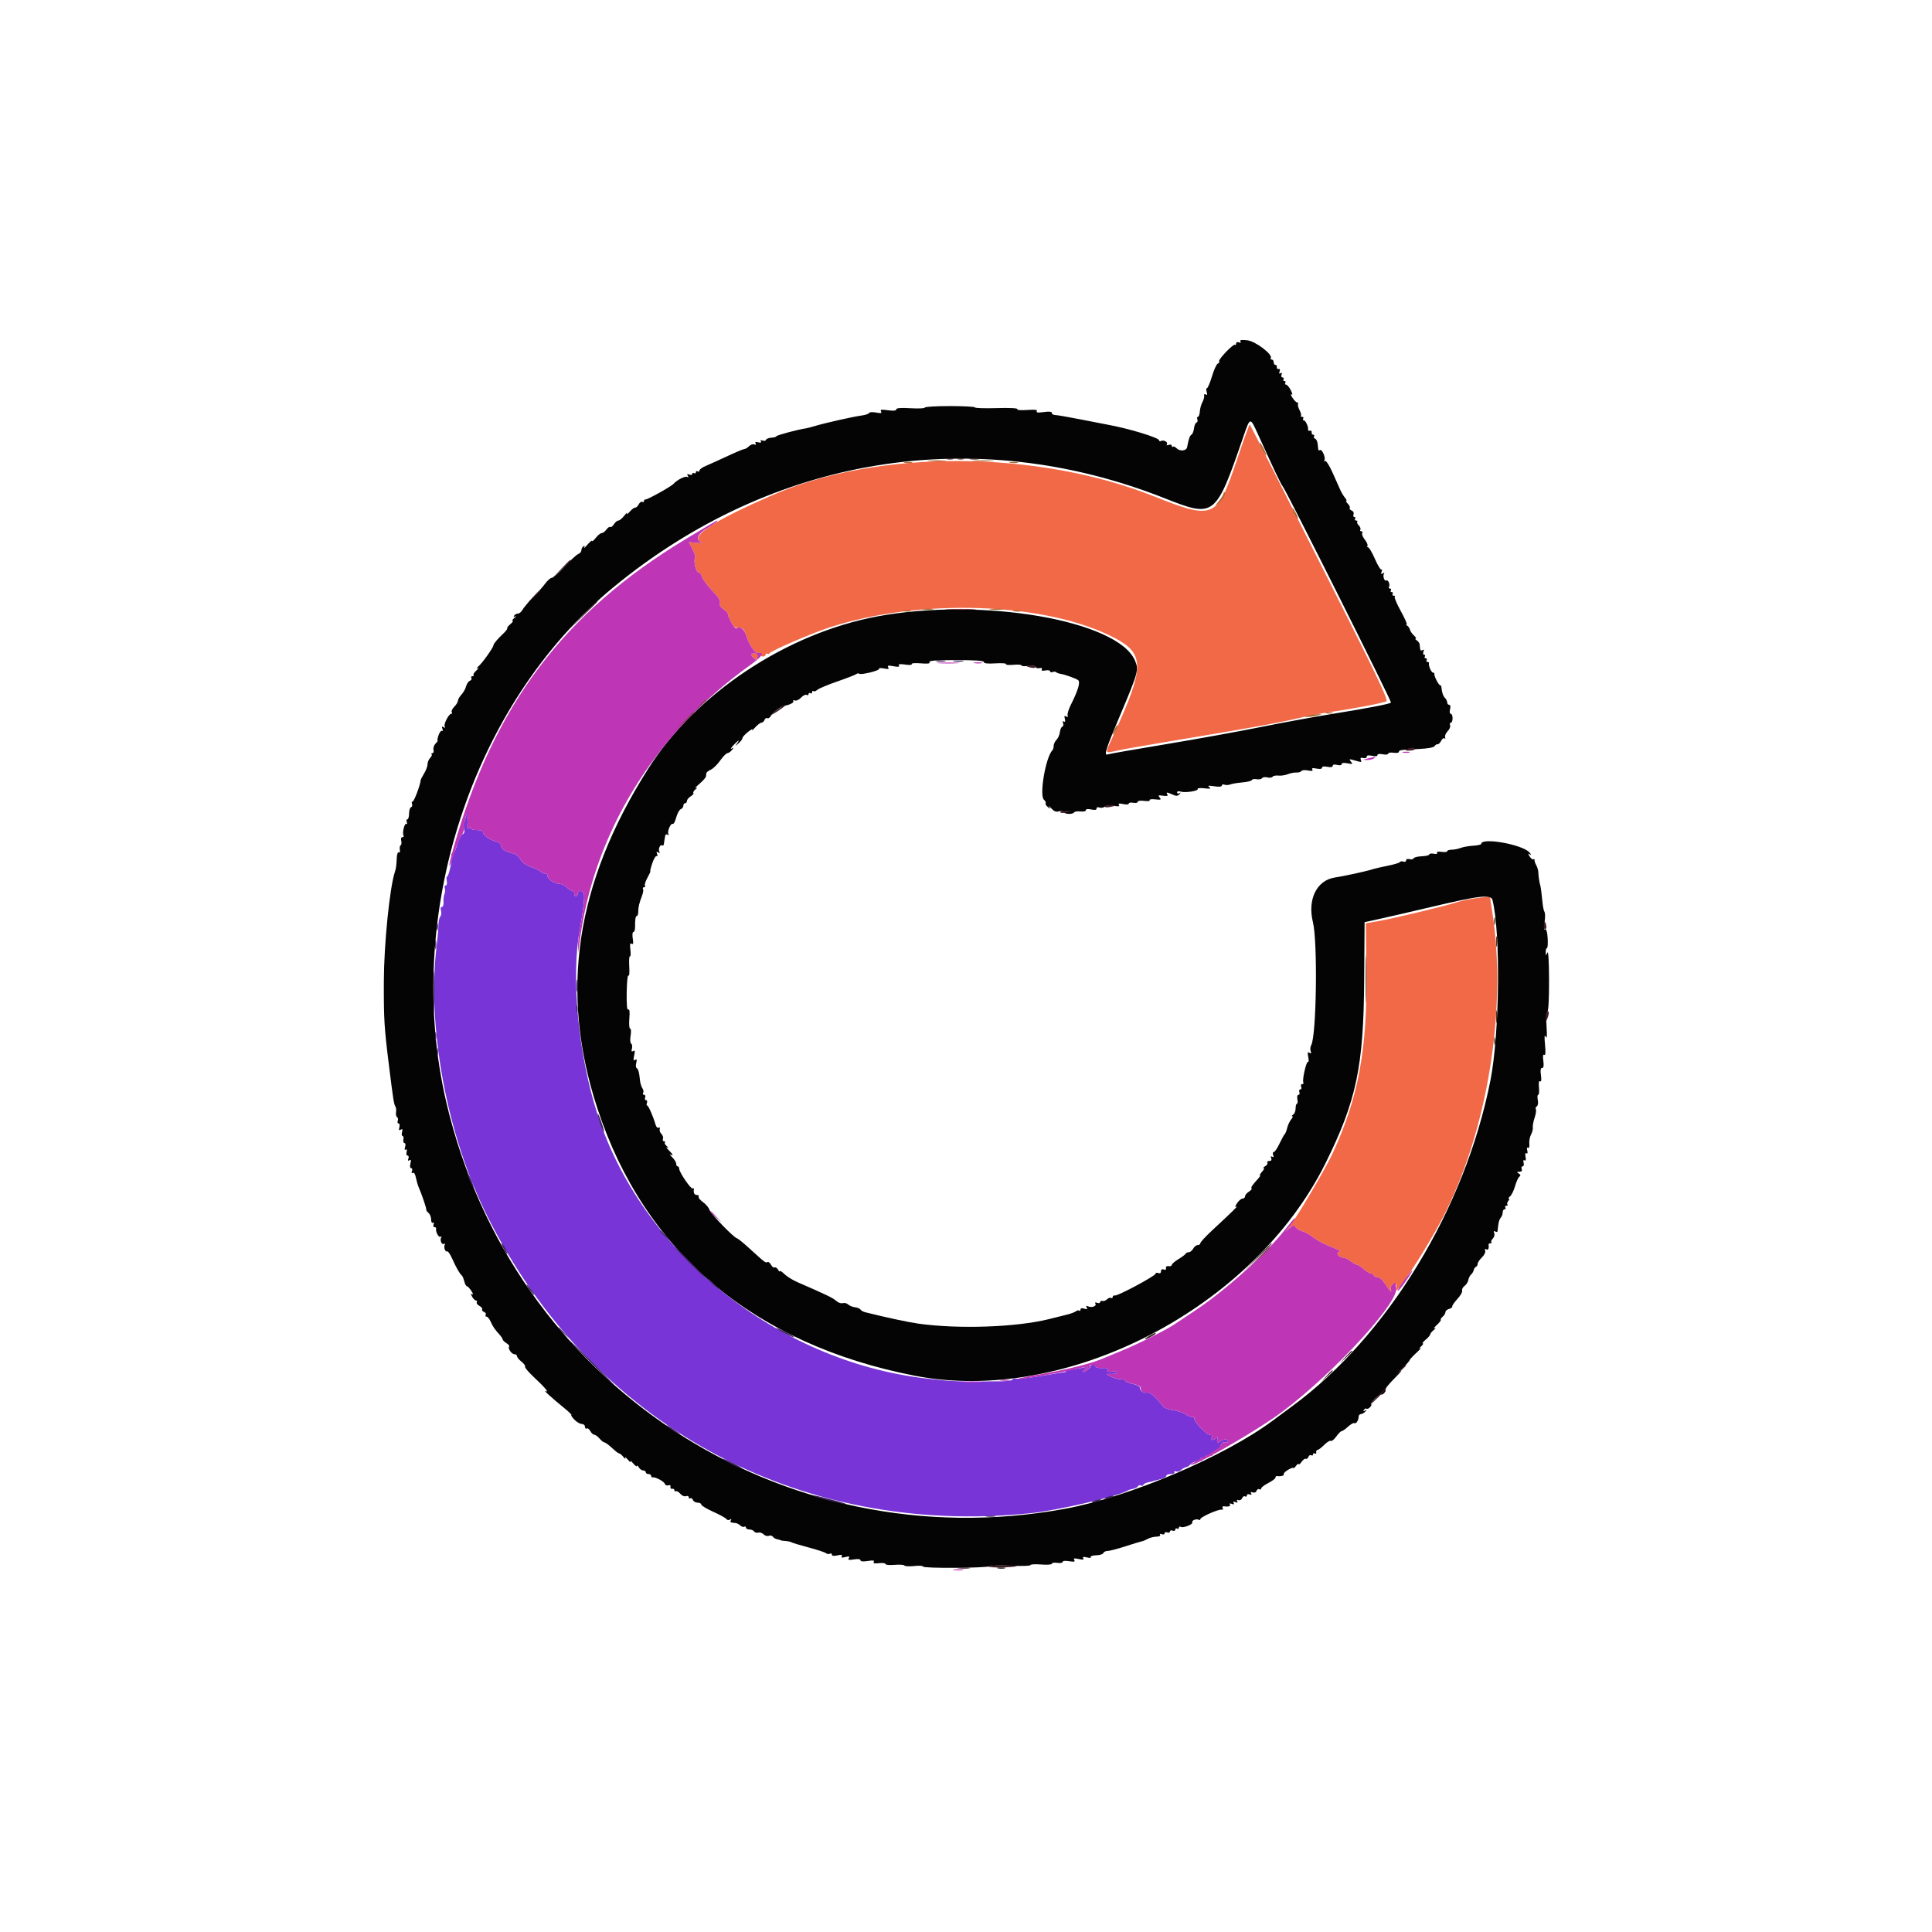 <svg id="svg" version="1.1" xmlns="http://www.w3.org/2000/svg" xmlns:xlink="http://www.w3.org/1999/xlink" width="400" height="400" viewBox="0, 0, 400,400"><g id="svgg"><path id="path0" d="M96.291 169.648 C 96.069 170.473,95.984 171.453,96.103 171.826 C 96.235 172.242,96.105 172.587,95.767 172.716 C 95.464 172.833,94.947 173.855,94.617 174.987 C 94.247 176.262,93.866 176.952,93.619 176.799 C 93.382 176.653,93.326 176.725,93.481 176.976 C 93.767 177.440,92.941 181.481,92.560 181.481 C 92.431 181.481,92.405 181.898,92.502 182.407 C 92.603 182.935,92.506 183.333,92.277 183.333 C 92.056 183.333,91.971 183.583,92.088 183.889 C 92.206 184.194,92.176 184.736,92.024 185.093 C 91.871 185.449,91.782 186.199,91.827 186.759 C 91.872 187.323,91.719 187.778,91.484 187.778 C 91.226 187.778,91.155 188.074,91.302 188.536 C 91.434 188.953,91.372 189.501,91.162 189.753 C 90.953 190.005,90.781 190.789,90.779 191.494 C 90.777 192.200,90.613 194.111,90.414 195.741 C 88.351 212.649,92.517 235.020,100.831 251.667 C 122.388 294.830,165.131 318.246,213.333 313.298 C 218.970 312.720,231.599 309.770,233.519 308.584 C 233.722 308.458,234.215 308.304,234.614 308.242 C 235.012 308.180,235.452 307.946,235.591 307.721 C 235.730 307.496,236.014 307.418,236.223 307.547 C 236.432 307.677,236.659 307.620,236.728 307.420 C 236.796 307.221,237.269 306.983,237.778 306.890 C 238.287 306.797,238.704 306.697,238.704 306.666 C 238.704 306.635,238.975 306.557,239.306 306.493 C 240.631 306.234,241.481 305.858,241.481 305.531 C 241.481 305.341,241.908 305.185,242.429 305.185 C 242.959 305.185,243.277 305.024,243.151 304.819 C 243.025 304.616,243.160 304.543,243.452 304.655 C 243.741 304.766,244.212 304.639,244.498 304.373 C 244.784 304.107,245.262 303.834,245.561 303.767 C 245.860 303.699,246.189 303.516,246.293 303.359 C 246.667 302.793,248.173 302.194,248.583 302.448 C 248.860 302.619,248.900 302.540,248.700 302.217 C 248.478 301.857,248.567 301.791,249.033 301.970 C 249.382 302.104,249.577 302.066,249.466 301.886 C 249.206 301.465,250.313 301.032,250.831 301.352 C 251.063 301.496,251.117 301.420,250.962 301.170 C 250.805 300.916,251.078 300.571,251.639 300.316 C 252.155 300.080,252.681 299.564,252.806 299.169 C 252.956 298.698,253.268 298.512,253.712 298.628 C 254.166 298.747,254.327 298.643,254.201 298.315 C 254.012 297.823,253.178 297.954,252.330 298.609 C 252.002 298.862,251.925 298.730,252.043 298.116 C 252.167 297.472,252.103 297.378,251.769 297.712 C 251.150 298.332,250.622 298.252,250.880 297.578 C 251.021 297.212,250.914 297.046,250.583 297.115 C 249.952 297.246,246.971 294.109,247.269 293.628 C 247.386 293.439,247.257 293.331,246.982 293.390 C 246.707 293.448,246.029 293.194,245.477 292.826 C 244.925 292.457,243.758 292.068,242.884 291.960 C 242.011 291.853,241.097 291.515,240.853 291.210 C 239.127 289.044,238.045 288.131,237.435 288.325 C 236.778 288.533,235.994 287.937,235.984 287.222 C 235.981 287.019,235.300 286.695,234.471 286.503 C 233.642 286.311,232.963 286.019,232.963 285.855 C 232.963 285.690,232.505 285.550,231.944 285.542 C 231.384 285.535,230.509 285.291,230.000 285.000 L 229.074 284.471 230.300 284.458 C 230.974 284.450,231.436 284.300,231.327 284.124 C 231.218 283.947,230.701 283.885,230.179 283.985 C 229.503 284.114,229.260 284.019,229.336 283.657 C 229.413 283.295,229.103 283.174,228.262 283.239 C 227.611 283.289,226.976 283.164,226.851 282.962 C 226.726 282.759,226.911 282.593,227.262 282.593 C 227.614 282.593,227.810 282.501,227.698 282.389 C 227.586 282.278,227.051 282.298,226.508 282.434 C 225.965 282.570,225.610 282.770,225.718 282.878 C 225.953 283.113,224.787 284.051,224.259 284.051 C 224.056 284.051,224.222 283.790,224.630 283.471 C 225.329 282.924,225.297 282.908,224.074 283.193 C 223.361 283.360,222.252 283.501,221.609 283.507 C 220.967 283.513,220.518 283.644,220.613 283.796 C 220.707 283.949,220.668 284.074,220.526 284.074 C 220.384 284.074,218.249 284.419,215.782 284.840 C 213.315 285.261,210.921 285.534,210.463 285.447 C 210.005 285.359,209.630 285.437,209.630 285.620 C 209.630 285.802,208.588 285.963,207.315 285.978 C 198.165 286.084,197.360 286.054,191.667 285.391 C 160.875 281.809,132.952 259.353,123.714 230.741 C 119.738 218.427,118.189 202.247,120.044 192.407 C 120.745 188.687,121.098 185.581,120.882 185.020 C 120.600 184.283,119.630 184.268,119.630 185.000 C 119.630 185.306,119.463 185.556,119.259 185.556 C 119.056 185.556,118.889 185.306,118.889 185.000 C 118.889 184.694,118.715 184.444,118.503 184.444 C 118.291 184.444,117.759 184.111,117.322 183.704 C 116.885 183.296,116.179 182.963,115.753 182.963 C 114.742 182.963,113.333 181.963,113.333 181.244 C 113.333 180.933,113.125 180.749,112.870 180.835 C 112.616 180.921,112.241 180.782,112.037 180.526 C 111.833 180.271,110.917 179.814,110.000 179.513 C 108.887 179.146,108.141 178.616,107.753 177.918 C 107.379 177.244,106.755 176.787,105.996 176.631 C 104.629 176.352,103.704 175.678,103.704 174.962 C 103.704 174.685,103.245 174.345,102.685 174.207 C 101.398 173.890,100.027 172.919,100.012 172.315 C 100.005 172.035,99.488 171.852,98.704 171.852 C 97.917 171.852,97.405 171.670,97.402 171.389 C 97.398 171.079,97.275 171.110,97.032 171.481 C 96.776 171.872,96.707 171.459,96.802 170.093 C 96.963 167.758,96.831 167.643,96.291 169.648 " stroke="none" fill="#7834d7" fill-rule="evenodd"></path><path id="path1" d="M256.092 95.213 C 251.988 107.412,251.336 107.698,238.889 102.752 C 214.728 93.152,181.878 93.009,160.185 102.409 C 147.566 107.878,142.657 111.114,145.185 112.297 C 145.491 112.440,145.036 112.484,144.175 112.394 L 142.609 112.231 143.372 113.695 C 143.791 114.499,144.030 115.328,143.901 115.536 C 143.528 116.140,144.110 118.519,144.631 118.519 C 144.891 118.519,145.204 118.912,145.325 119.394 C 145.445 119.875,146.384 121.149,147.410 122.225 C 148.709 123.587,149.211 124.383,149.064 124.848 C 148.920 125.300,149.156 125.713,149.796 126.133 C 150.316 126.473,150.741 126.979,150.741 127.256 C 150.741 127.856,151.918 129.868,152.315 129.946 C 152.468 129.976,152.907 130.000,153.291 130.000 C 153.801 130.000,154.152 130.500,154.598 131.863 C 155.128 133.483,156.283 135.185,156.852 135.185 C 156.954 135.185,157.214 135.185,157.429 135.185 C 157.645 135.185,157.718 135.352,157.593 135.556 C 157.467 135.759,157.624 135.926,157.941 135.926 C 158.259 135.926,158.519 135.749,158.519 135.534 C 158.519 135.318,158.671 135.236,158.857 135.351 C 159.044 135.466,159.252 135.424,159.320 135.257 C 159.507 134.802,167.730 131.236,171.407 130.016 C 190.344 123.732,216.639 124.653,230.803 132.095 C 237.002 135.353,236.989 138.164,230.708 151.840 C 228.608 156.414,228.493 155.996,231.669 155.330 C 233.091 155.032,238.256 154.126,243.146 153.316 C 258.515 150.771,264.883 149.624,268.704 148.713 C 270.741 148.227,273.741 147.644,275.370 147.417 C 279.981 146.775,286.471 145.535,287.028 145.191 C 287.419 144.949,285.620 141.075,278.997 127.903 C 266.963 103.964,258.905 88.040,258.744 87.880 C 258.668 87.804,257.475 91.104,256.092 95.213 M155.556 135.533 C 155.556 135.838,156.643 136.875,156.695 136.619 C 156.711 136.544,156.774 136.224,156.836 135.909 C 156.904 135.567,156.668 135.315,156.252 135.284 C 155.869 135.255,155.556 135.367,155.556 135.533 M305.615 185.954 C 304.324 186.122,302.491 186.514,301.541 186.826 C 299.225 187.588,288.193 190.230,285.185 190.743 L 282.778 191.154 282.899 201.040 C 283.097 217.294,281.261 227.201,275.900 238.806 C 274.417 242.015,268.285 252.398,266.884 254.071 L 266.111 254.995 266.978 254.262 C 267.755 253.604,267.889 253.588,268.274 254.110 C 268.510 254.430,269.134 254.799,269.661 254.930 C 270.187 255.061,271.219 255.646,271.954 256.231 C 272.689 256.815,274.342 257.684,275.627 258.162 C 277.058 258.695,277.704 259.088,277.295 259.176 C 276.468 259.356,277.144 260.366,278.101 260.379 C 278.432 260.383,279.120 260.713,279.630 261.111 C 280.139 261.509,280.722 261.839,280.926 261.844 C 281.130 261.849,281.781 262.269,282.372 262.778 C 282.964 263.287,283.673 263.704,283.946 263.704 C 284.220 263.704,284.444 263.870,284.444 264.074 C 284.444 264.278,284.776 264.444,285.181 264.444 C 285.637 264.444,286.273 265.008,286.852 265.926 C 287.366 266.741,287.878 267.407,287.989 267.407 C 288.101 267.407,288.084 267.233,287.953 267.021 C 287.652 266.534,288.484 265.490,288.946 265.776 C 289.135 265.893,289.183 266.349,289.054 266.790 C 288.317 269.296,294.953 259.241,298.546 252.407 C 307.982 234.461,312.174 208.404,308.870 188.233 C 308.679 187.066,308.522 185.986,308.521 185.833 C 308.519 185.681,308.394 185.577,308.241 185.603 C 308.088 185.628,306.907 185.787,305.615 185.954 " stroke="none" fill="#f16947" fill-rule="evenodd"></path><path id="path2" d="M256.816 70.682 C 256.983 70.953,256.871 71.024,256.501 70.882 C 256.167 70.754,255.926 70.859,255.926 71.133 C 255.926 71.393,255.826 71.505,255.703 71.382 C 255.402 71.081,252.173 74.436,252.405 74.811 C 252.506 74.974,252.381 75.187,252.128 75.284 C 251.874 75.382,251.333 76.566,250.926 77.916 C 250.519 79.266,250.049 80.370,249.882 80.370 C 249.716 80.370,249.692 80.725,249.830 81.157 C 250.005 81.710,249.950 81.865,249.645 81.676 C 249.383 81.515,249.251 81.607,249.312 81.907 C 249.369 82.182,249.206 82.784,248.951 83.245 C 248.697 83.705,248.453 84.580,248.411 85.189 C 248.368 85.797,248.191 86.295,248.016 86.296 C 247.841 86.296,247.790 86.536,247.903 86.828 C 248.015 87.120,247.930 87.418,247.715 87.490 C 247.499 87.562,247.270 88.097,247.207 88.679 C 247.143 89.262,246.908 89.851,246.685 89.989 C 246.322 90.213,246.113 90.814,245.778 92.593 C 245.635 93.356,244.288 93.494,243.609 92.815 C 243.302 92.508,242.948 92.361,242.822 92.487 C 242.696 92.613,242.593 92.527,242.593 92.296 C 242.593 92.056,242.328 91.977,241.976 92.112 C 241.590 92.260,241.451 92.201,241.604 91.954 C 241.878 91.509,240.857 90.996,240.337 91.317 C 240.152 91.431,240.000 91.371,240.000 91.183 C 240.000 90.628,233.716 88.713,229.259 87.910 C 228.750 87.819,226.262 87.335,223.731 86.835 C 221.199 86.335,218.824 85.926,218.453 85.926 C 218.082 85.926,217.778 85.737,217.778 85.505 C 217.778 85.219,217.239 85.158,216.092 85.316 C 214.895 85.480,214.480 85.427,214.662 85.132 C 214.844 84.838,214.266 84.765,212.666 84.881 C 211.349 84.976,210.501 84.903,210.624 84.704 C 210.749 84.502,209.014 84.418,206.343 84.497 C 203.873 84.570,201.852 84.505,201.852 84.352 C 201.852 84.199,199.519 84.074,196.667 84.074 C 193.815 84.074,191.481 84.213,191.481 84.383 C 191.481 84.553,190.148 84.615,188.519 84.521 C 186.492 84.403,185.556 84.479,185.556 84.760 C 185.556 85.036,184.989 85.093,183.831 84.935 C 182.471 84.748,182.169 84.800,182.403 85.178 C 182.634 85.552,182.410 85.604,181.384 85.411 C 180.661 85.276,180.012 85.317,179.942 85.504 C 179.872 85.691,179.148 85.931,178.333 86.038 C 176.633 86.261,170.893 87.554,168.704 88.207 C 167.889 88.450,167.056 88.667,166.852 88.689 C 165.594 88.824,160.741 90.116,160.740 90.315 C 160.740 90.447,160.287 90.582,159.733 90.614 C 159.180 90.646,158.669 90.845,158.599 91.056 C 158.528 91.267,158.204 91.338,157.878 91.213 C 157.508 91.071,157.378 91.135,157.532 91.384 C 157.692 91.642,157.497 91.709,156.980 91.574 C 156.436 91.432,156.264 91.501,156.443 91.789 C 156.608 92.056,156.510 92.139,156.178 92.011 C 155.888 91.900,155.391 92.069,155.074 92.386 C 154.757 92.703,154.329 92.963,154.122 92.963 C 153.916 92.963,152.363 93.612,150.670 94.406 C 148.977 95.200,146.968 96.108,146.204 96.424 C 145.440 96.740,144.815 97.184,144.815 97.410 C 144.815 97.636,144.648 97.718,144.444 97.593 C 144.241 97.467,144.074 97.550,144.074 97.778 C 144.074 98.006,143.907 98.089,143.704 97.963 C 143.500 97.837,143.333 97.905,143.333 98.115 C 143.333 98.324,143.056 98.389,142.717 98.259 C 142.270 98.087,142.184 98.157,142.404 98.513 C 142.603 98.835,142.564 98.915,142.290 98.746 C 141.883 98.494,140.186 99.348,139.444 100.177 C 138.930 100.752,133.951 103.516,133.611 103.416 C 133.458 103.370,133.333 103.510,133.333 103.726 C 133.333 103.941,133.175 104.020,132.982 103.900 C 132.788 103.781,132.450 104.019,132.230 104.430 C 132.010 104.841,131.690 105.138,131.519 105.089 C 131.349 105.040,130.841 105.417,130.391 105.926 C 129.941 106.435,129.682 106.602,129.814 106.296 C 129.947 105.991,129.695 106.199,129.256 106.759 C 128.816 107.319,128.261 107.778,128.021 107.778 C 127.782 107.778,127.373 108.118,127.114 108.533 C 126.855 108.948,126.512 109.207,126.352 109.108 C 126.192 109.009,125.827 109.253,125.541 109.649 C 125.255 110.046,124.821 110.370,124.575 110.370 C 124.329 110.370,123.782 110.810,123.360 111.346 C 122.938 111.883,122.587 112.175,122.579 111.994 C 122.572 111.814,122.137 112.167,121.613 112.778 C 121.088 113.389,120.787 113.655,120.943 113.369 C 121.130 113.024,121.082 112.937,120.798 113.113 C 120.563 113.258,120.370 113.622,120.370 113.922 C 120.370 114.222,120.079 114.575,119.722 114.707 C 119.366 114.838,118.101 116.000,116.912 117.288 C 115.722 118.576,114.527 119.630,114.255 119.630 C 113.983 119.630,113.372 120.155,112.899 120.798 C 112.425 121.440,111.257 122.763,110.303 123.737 C 109.350 124.711,108.386 125.852,108.161 126.273 C 107.936 126.693,107.517 127.037,107.231 127.037 C 106.945 127.037,106.591 127.229,106.446 127.465 C 106.272 127.746,106.360 127.800,106.702 127.622 C 106.988 127.474,106.899 127.615,106.503 127.935 C 106.108 128.256,105.941 128.524,106.133 128.531 C 106.325 128.538,106.114 128.850,105.664 129.226 C 105.214 129.601,104.923 129.984,105.016 130.078 C 105.109 130.171,104.727 130.681,104.167 131.212 C 102.911 132.400,102.219 133.229,102.169 133.604 C 102.099 134.125,99.905 137.211,99.113 137.903 C 98.684 138.277,98.583 138.472,98.889 138.337 C 99.194 138.202,99.077 138.417,98.627 138.815 C 98.177 139.212,97.913 139.642,98.040 139.769 C 98.168 139.896,98.067 140.000,97.818 140.000 C 97.568 140.000,97.467 140.168,97.594 140.373 C 97.721 140.578,97.579 140.840,97.279 140.955 C 96.979 141.070,96.628 141.584,96.500 142.095 C 96.371 142.607,95.940 143.377,95.541 143.805 C 95.141 144.234,94.815 144.803,94.815 145.070 C 94.815 145.337,94.475 145.895,94.061 146.310 C 93.646 146.725,93.406 147.225,93.527 147.421 C 93.648 147.617,93.607 147.778,93.435 147.778 C 92.916 147.778,91.790 149.970,92.073 150.428 C 92.248 150.712,92.172 150.754,91.846 150.552 C 91.487 150.330,91.421 150.419,91.599 150.884 C 91.734 151.234,91.695 151.428,91.513 151.316 C 91.332 151.204,91.009 151.612,90.796 152.223 C 90.583 152.834,90.495 153.333,90.601 153.333 C 90.707 153.333,90.519 153.608,90.183 153.944 C 89.847 154.280,89.653 154.863,89.751 155.240 C 89.850 155.617,89.752 155.926,89.533 155.926 C 89.315 155.926,89.239 156.029,89.365 156.155 C 89.491 156.281,89.352 156.627,89.056 156.922 C 88.761 157.218,88.519 157.804,88.519 158.223 C 88.519 158.643,88.197 159.506,87.805 160.141 C 87.412 160.777,87.087 161.424,87.081 161.580 C 87.052 162.432,85.739 165.926,85.448 165.926 C 85.260 165.926,85.198 166.165,85.310 166.458 C 85.422 166.750,85.329 167.051,85.103 167.126 C 84.876 167.202,84.691 167.796,84.691 168.447 C 84.691 169.097,84.535 169.630,84.343 169.630 C 84.152 169.630,84.094 169.888,84.215 170.204 C 84.337 170.521,84.291 170.690,84.115 170.581 C 83.744 170.352,83.235 172.504,83.542 173.001 C 83.655 173.184,83.551 173.333,83.312 173.333 C 83.059 173.333,82.958 173.644,83.070 174.074 C 83.177 174.481,83.123 174.901,82.951 175.007 C 82.779 175.114,82.703 175.535,82.781 175.944 C 82.860 176.352,82.766 176.589,82.573 176.470 C 82.380 176.350,82.194 176.804,82.159 177.478 C 82.063 179.338,82.007 179.751,81.744 180.556 C 80.670 183.842,79.496 195.511,79.471 203.148 C 79.445 211.127,79.538 212.640,80.570 220.926 C 81.403 227.620,81.571 228.686,81.856 229.074 C 82.006 229.278,82.069 229.811,81.996 230.259 C 81.922 230.707,82.019 231.171,82.211 231.289 C 82.403 231.408,82.466 231.750,82.352 232.049 C 82.237 232.348,82.312 232.593,82.518 232.593 C 82.725 232.593,82.800 232.952,82.685 233.391 C 82.529 233.987,82.600 234.113,82.963 233.889 C 83.326 233.664,83.397 233.791,83.241 234.387 C 83.126 234.826,83.174 235.185,83.347 235.185 C 83.520 235.185,83.597 235.519,83.519 235.926 C 83.440 236.333,83.544 236.667,83.750 236.667 C 83.963 236.667,84.016 237.006,83.874 237.454 C 83.718 237.946,83.765 238.154,84.000 238.009 C 84.226 237.869,84.298 238.072,84.182 238.518 C 84.075 238.926,84.169 239.259,84.390 239.259 C 84.612 239.259,84.686 239.534,84.555 239.876 C 84.392 240.299,84.459 240.405,84.767 240.215 C 85.093 240.013,85.150 240.198,84.975 240.895 C 84.828 241.480,84.889 241.852,85.133 241.852 C 85.353 241.852,85.426 242.128,85.296 242.468 C 85.145 242.861,85.205 242.994,85.462 242.835 C 85.709 242.683,85.958 243.057,86.103 243.793 C 86.233 244.457,86.483 245.333,86.659 245.741 C 87.360 247.361,88.322 250.199,88.249 250.427 C 88.207 250.561,88.417 250.873,88.716 251.121 C 89.015 251.369,89.259 251.978,89.259 252.475 C 89.259 252.975,89.422 253.276,89.625 253.151 C 89.835 253.021,89.897 253.170,89.771 253.499 C 89.650 253.815,89.735 254.074,89.960 254.074 C 90.186 254.074,90.337 254.199,90.297 254.352 C 90.131 254.978,90.821 256.290,91.195 256.059 C 91.422 255.919,91.490 255.983,91.352 256.206 C 91.007 256.765,91.481 257.822,91.948 257.533 C 92.163 257.400,92.228 257.469,92.093 257.687 C 91.791 258.176,92.195 259.320,92.585 259.079 C 92.742 258.982,93.220 259.691,93.649 260.655 C 94.460 262.479,95.194 263.755,95.619 264.078 C 95.755 264.182,95.982 264.723,96.122 265.281 C 96.262 265.840,96.506 266.296,96.664 266.296 C 96.822 266.296,97.238 266.733,97.588 267.268 C 97.939 267.802,98.024 268.115,97.779 267.964 C 97.436 267.752,97.431 267.870,97.754 268.474 C 97.985 268.906,98.345 269.259,98.553 269.259 C 98.762 269.259,98.835 269.418,98.715 269.611 C 98.596 269.805,98.840 270.146,99.259 270.370 C 99.678 270.595,99.934 270.919,99.827 271.091 C 99.721 271.263,99.893 271.503,100.211 271.625 C 100.528 271.747,100.684 272.014,100.557 272.220 C 100.430 272.425,100.507 272.593,100.727 272.593 C 100.947 272.593,101.331 273.051,101.579 273.611 C 102.062 274.697,102.396 275.188,103.426 276.323 C 103.782 276.716,104.074 277.164,104.074 277.318 C 104.074 277.473,104.424 277.818,104.851 278.085 C 105.278 278.352,105.534 278.664,105.419 278.778 C 105.073 279.125,105.914 280.370,106.495 280.370 C 106.793 280.370,107.037 280.555,107.037 280.780 C 107.037 281.005,107.455 281.519,107.966 281.921 C 108.478 282.323,108.813 282.786,108.711 282.951 C 108.610 283.115,109.400 284.064,110.467 285.059 C 112.787 287.223,113.827 288.450,112.963 288.003 C 112.321 287.671,114.195 289.383,116.793 291.501 C 117.778 292.305,118.458 292.963,118.302 292.963 C 118.146 292.963,118.410 293.380,118.889 293.889 C 119.367 294.398,120.063 294.815,120.435 294.815 C 120.807 294.815,121.111 295.075,121.111 295.392 C 121.111 295.710,121.269 295.872,121.463 295.752 C 121.656 295.633,121.996 295.873,122.217 296.286 C 122.438 296.699,122.802 297.037,123.025 297.037 C 123.249 297.037,123.730 297.381,124.095 297.802 C 124.460 298.223,124.896 298.589,125.065 298.615 C 125.404 298.667,125.949 299.077,127.156 300.185 C 127.600 300.593,128.081 300.926,128.225 300.926 C 128.369 300.926,128.756 301.259,129.086 301.667 C 129.415 302.074,129.574 302.157,129.440 301.852 C 129.305 301.546,129.557 301.713,130.000 302.222 C 130.443 302.731,130.693 302.898,130.556 302.593 C 130.418 302.287,130.650 302.454,131.071 302.963 C 131.491 303.472,131.844 303.722,131.855 303.519 C 131.866 303.315,132.044 303.440,132.252 303.796 C 132.460 304.153,132.871 304.444,133.167 304.444 C 133.462 304.444,133.704 304.611,133.704 304.815 C 133.704 305.019,133.954 305.185,134.259 305.185 C 134.565 305.185,134.815 305.352,134.815 305.556 C 134.815 305.759,134.940 305.899,135.093 305.866 C 135.657 305.745,137.433 306.673,137.633 307.193 C 137.746 307.489,138.082 307.638,138.379 307.524 C 138.711 307.396,138.878 307.512,138.811 307.825 C 138.752 308.105,138.912 308.292,139.167 308.241 C 139.421 308.190,139.630 308.325,139.630 308.540 C 139.630 308.756,139.767 308.848,139.934 308.745 C 140.101 308.641,140.513 308.878,140.850 309.271 C 141.194 309.673,141.708 309.890,142.027 309.767 C 142.338 309.648,142.593 309.745,142.593 309.982 C 142.593 310.220,142.742 310.322,142.924 310.209 C 143.107 310.096,143.351 310.253,143.468 310.558 C 143.585 310.862,144.019 311.111,144.433 311.111 C 144.847 311.111,145.185 311.285,145.185 311.497 C 145.185 311.709,146.307 312.386,147.677 313.001 C 149.048 313.616,150.279 314.297,150.414 314.514 C 150.548 314.732,150.869 314.779,151.127 314.620 C 151.432 314.431,151.504 314.479,151.332 314.758 C 151.081 315.162,151.224 315.246,152.315 315.333 C 152.569 315.354,153.000 315.580,153.271 315.837 C 153.542 316.093,153.917 316.208,154.104 316.093 C 154.291 315.977,154.444 316.059,154.444 316.274 C 154.444 316.490,154.768 316.667,155.163 316.667 C 155.559 316.667,155.994 316.848,156.131 317.069 C 156.268 317.291,156.658 317.399,156.997 317.311 C 157.337 317.222,157.835 317.385,158.104 317.674 C 158.374 317.962,158.856 318.098,159.175 317.975 C 159.494 317.853,159.869 317.936,160.007 318.160 C 160.146 318.384,160.576 318.627,160.963 318.700 C 161.350 318.773,161.667 318.867,161.667 318.909 C 161.667 318.951,162.083 319.011,162.593 319.042 C 163.102 319.073,163.685 319.200,163.889 319.325 C 164.093 319.449,165.676 319.925,167.407 320.383 C 169.139 320.841,170.757 321.373,171.002 321.566 C 171.248 321.758,171.623 321.808,171.836 321.677 C 172.048 321.545,172.222 321.628,172.222 321.859 C 172.222 322.139,172.612 322.195,173.380 322.027 C 174.206 321.845,174.462 321.894,174.275 322.197 C 174.089 322.498,174.308 322.548,175.024 322.368 C 175.803 322.173,175.968 322.226,175.738 322.596 C 175.506 322.972,175.739 323.030,176.794 322.859 C 177.643 322.721,178.148 322.786,178.148 323.034 C 178.148 323.288,178.686 323.342,179.657 323.187 C 180.748 323.012,181.093 323.063,180.903 323.371 C 180.717 323.671,181.036 323.750,181.986 323.639 C 182.727 323.553,183.333 323.632,183.333 323.816 C 183.333 324.000,184.174 324.077,185.201 323.988 C 186.228 323.898,187.153 323.962,187.256 324.129 C 187.359 324.295,188.269 324.340,189.277 324.228 C 190.286 324.116,191.111 324.168,191.111 324.344 C 191.111 324.736,203.995 324.668,204.914 324.272 C 205.275 324.117,207.316 324.069,209.451 324.166 C 211.586 324.263,213.333 324.205,213.333 324.037 C 213.333 323.870,214.333 323.813,215.556 323.911 C 216.812 324.012,217.778 323.939,217.778 323.744 C 217.778 323.554,218.278 323.477,218.889 323.573 C 219.500 323.669,220.000 323.582,220.000 323.379 C 220.000 323.161,220.554 323.099,221.354 323.229 C 222.389 323.397,222.640 323.339,222.419 322.981 C 222.197 322.623,222.411 322.575,223.333 322.778 C 224.198 322.968,224.463 322.922,224.275 322.617 C 224.089 322.317,224.308 322.267,225.024 322.447 C 225.594 322.590,225.947 322.556,225.833 322.369 C 225.721 322.186,226.228 322.023,226.961 322.006 C 227.693 321.989,228.357 321.781,228.436 321.543 C 228.515 321.306,228.907 321.111,229.307 321.111 C 229.707 321.111,231.372 320.678,233.008 320.148 C 234.644 319.619,236.178 319.152,236.417 319.112 C 236.656 319.072,237.216 318.838,237.661 318.593 C 238.106 318.348,238.907 318.148,239.442 318.148 C 239.988 318.148,240.315 317.988,240.188 317.782 C 240.058 317.572,240.207 317.510,240.536 317.636 C 240.852 317.758,241.111 317.678,241.111 317.459 C 241.111 317.240,241.361 317.156,241.667 317.273 C 241.972 317.391,242.222 317.307,242.222 317.088 C 242.222 316.869,242.472 316.786,242.778 316.903 C 243.083 317.020,243.333 316.922,243.333 316.684 C 243.333 316.447,243.500 316.356,243.704 316.481 C 243.907 316.607,244.074 316.524,244.074 316.296 C 244.074 316.069,244.251 315.991,244.467 316.125 C 244.954 316.426,247.094 315.578,246.849 315.181 C 246.623 314.814,247.732 314.373,248.182 314.650 C 248.367 314.765,248.519 314.704,248.519 314.516 C 248.519 314.095,252.214 312.449,252.908 312.561 C 253.196 312.608,253.298 312.464,253.148 312.222 C 252.999 311.982,253.102 311.832,253.389 311.871 C 254.355 312.004,254.856 311.848,254.632 311.486 C 254.498 311.268,254.664 311.219,255.042 311.363 C 255.470 311.528,255.591 311.467,255.412 311.178 C 255.233 310.889,255.354 310.829,255.782 310.993 C 256.211 311.157,256.331 311.097,256.153 310.808 C 255.985 310.536,256.080 310.453,256.414 310.581 C 256.704 310.692,257.045 310.513,257.172 310.183 C 257.299 309.853,257.570 309.686,257.775 309.813 C 257.980 309.940,258.148 309.849,258.148 309.612 C 258.148 309.374,258.406 309.279,258.723 309.401 C 259.098 309.545,259.206 309.472,259.033 309.192 C 258.858 308.910,258.968 308.840,259.353 308.988 C 259.696 309.119,260.027 308.983,260.152 308.657 C 260.269 308.351,260.533 308.205,260.738 308.332 C 260.943 308.459,261.111 308.389,261.111 308.178 C 261.111 307.966,261.778 307.453,262.593 307.037 C 263.407 306.621,264.074 306.118,264.074 305.918 C 264.074 305.719,264.199 305.575,264.352 305.599 C 265.120 305.721,265.948 305.520,265.783 305.253 C 265.680 305.087,266.087 304.661,266.687 304.306 C 267.287 303.952,267.778 303.786,267.778 303.939 C 267.778 304.091,268.022 303.892,268.322 303.497 C 268.621 303.101,268.871 302.940,268.877 303.138 C 268.884 303.336,269.150 303.125,269.470 302.669 C 269.789 302.213,270.188 301.925,270.357 302.029 C 270.525 302.133,270.763 301.958,270.885 301.641 C 271.006 301.324,271.274 301.168,271.479 301.295 C 271.684 301.421,271.852 301.339,271.852 301.111 C 271.852 300.883,272.023 300.803,272.231 300.932 C 272.440 301.061,272.565 300.953,272.509 300.693 C 272.453 300.432,272.574 300.209,272.778 300.196 C 272.981 300.184,273.608 299.709,274.170 299.141 C 274.732 298.573,275.344 298.203,275.530 298.318 C 275.717 298.433,276.227 298.025,276.664 297.412 C 277.100 296.798,277.605 296.296,277.784 296.296 C 277.963 296.296,278.556 295.883,279.102 295.377 C 279.647 294.872,280.227 294.541,280.391 294.643 C 280.751 294.865,281.273 294.102,281.287 293.334 C 281.292 293.029,281.496 292.779,281.741 292.779 C 281.985 292.778,282.402 292.545,282.667 292.260 C 283.064 291.833,283.058 291.795,282.628 292.040 C 282.277 292.240,282.195 292.196,282.376 291.903 C 282.523 291.665,282.780 291.554,282.947 291.657 C 283.113 291.759,283.455 291.596,283.707 291.292 C 283.959 290.989,284.030 290.741,283.865 290.741 C 283.700 290.741,284.038 290.247,284.617 289.643 C 285.196 289.039,285.791 288.620,285.941 288.713 C 286.281 288.923,287.105 287.969,286.825 287.690 C 286.712 287.577,287.589 286.510,288.773 285.319 C 289.957 284.128,290.500 283.485,289.980 283.891 C 289.461 284.297,289.669 283.999,290.443 283.227 C 291.218 282.456,291.852 281.724,291.852 281.600 C 291.852 281.476,292.477 280.797,293.241 280.091 C 294.005 279.384,294.372 278.950,294.057 279.125 C 293.741 279.301,293.801 279.153,294.190 278.796 C 294.579 278.440,294.753 278.143,294.578 278.136 C 294.403 278.129,294.676 277.777,295.185 277.353 C 295.694 276.930,296.111 276.442,296.111 276.270 C 296.111 276.099,296.444 275.688,296.852 275.359 C 297.259 275.029,297.343 274.869,297.037 275.002 C 296.731 275.136,296.929 274.832,297.476 274.327 C 298.024 273.822,298.395 273.333,298.301 273.239 C 298.207 273.145,298.384 272.858,298.695 272.600 C 299.005 272.342,299.259 271.921,299.259 271.665 C 299.259 271.408,299.597 271.109,300.011 271.001 C 300.424 270.893,300.720 270.665,300.670 270.495 C 300.619 270.325,301.100 269.621,301.740 268.932 C 302.379 268.243,302.821 267.469,302.722 267.211 C 302.624 266.954,302.846 266.518,303.216 266.242 C 303.586 265.966,303.942 265.407,304.007 265.000 C 304.072 264.593,304.322 264.092,304.563 263.888 C 304.803 263.683,305.054 263.266,305.120 262.962 C 305.187 262.657,305.395 262.352,305.583 262.284 C 305.772 262.216,305.926 261.942,305.926 261.675 C 305.926 261.407,306.325 260.805,306.812 260.336 C 307.305 259.861,307.606 259.242,307.490 258.940 C 307.355 258.590,307.435 258.492,307.715 258.665 C 308.103 258.905,308.316 258.468,308.192 257.685 C 308.168 257.532,308.343 257.407,308.580 257.407 C 308.818 257.407,308.909 257.304,308.783 257.178 C 308.657 257.052,308.789 256.714,309.076 256.427 C 309.363 256.139,309.494 255.632,309.366 255.299 C 309.210 254.894,309.277 254.782,309.567 254.961 C 309.805 255.108,310.019 255.094,310.042 254.929 C 310.065 254.764,310.141 254.146,310.210 253.555 C 310.278 252.964,310.509 252.305,310.723 252.092 C 310.936 251.878,311.111 251.404,311.111 251.037 C 311.111 250.670,311.288 250.370,311.503 250.370 C 311.719 250.370,311.793 250.204,311.667 250.000 C 311.541 249.796,311.642 249.630,311.892 249.630 C 312.141 249.630,312.236 249.520,312.102 249.386 C 311.968 249.252,312.044 248.919,312.271 248.645 C 312.498 248.372,312.548 248.148,312.382 248.148 C 312.216 248.148,312.335 247.940,312.646 247.685 C 312.957 247.431,313.424 246.472,313.684 245.556 C 313.944 244.639,314.346 243.764,314.578 243.611 C 314.878 243.413,314.840 243.228,314.444 242.969 C 313.975 242.661,313.996 242.603,314.577 242.598 C 315.035 242.594,315.193 242.407,315.051 242.037 C 314.934 241.731,315.019 241.481,315.240 241.481 C 315.461 241.481,315.555 241.148,315.448 240.740 C 315.327 240.278,315.401 240.090,315.644 240.240 C 315.894 240.394,315.967 240.133,315.848 239.511 C 315.733 238.910,315.805 238.629,316.038 238.773 C 316.268 238.915,316.332 238.695,316.204 238.206 C 316.078 237.725,316.142 237.497,316.363 237.634 C 316.582 237.769,316.689 237.432,316.627 236.801 C 316.570 236.218,316.732 235.359,316.986 234.893 C 317.241 234.427,317.407 233.760,317.355 233.411 C 317.303 233.063,317.472 232.156,317.731 231.396 C 317.989 230.636,318.103 229.856,317.983 229.662 C 317.864 229.469,317.952 229.195,318.179 229.055 C 318.417 228.908,318.503 228.346,318.380 227.733 C 318.263 227.146,318.304 226.667,318.472 226.667 C 318.640 226.667,318.710 225.984,318.626 225.150 C 318.527 224.164,318.609 223.716,318.858 223.870 C 319.111 224.026,319.171 223.596,319.033 222.609 C 318.886 221.562,318.959 221.111,319.275 221.111 C 319.589 221.111,319.666 220.657,319.528 219.630 C 319.396 218.644,319.460 218.229,319.719 218.389 C 319.984 218.552,320.035 217.874,319.880 216.259 C 319.718 214.580,319.758 214.105,320.018 214.630 C 320.277 215.155,320.330 214.540,320.198 212.518 C 320.089 210.837,320.162 209.573,320.377 209.441 C 320.594 209.306,320.730 206.650,320.715 202.849 C 320.699 198.947,320.565 196.768,320.370 197.222 C 320.067 197.929,320.051 197.925,320.026 197.130 C 320.012 196.671,320.125 196.297,320.278 196.297 C 320.431 196.297,320.498 195.380,320.429 194.259 C 320.348 192.966,320.161 192.308,319.916 192.459 C 319.656 192.620,319.614 192.137,319.787 190.980 C 319.929 190.035,319.926 189.069,319.781 188.834 C 319.635 188.599,319.458 187.806,319.386 187.073 C 319.204 185.207,318.990 183.552,318.902 183.333 C 318.753 182.965,318.502 181.280,318.492 180.589 C 318.486 180.200,318.288 179.533,318.051 179.108 C 317.814 178.682,317.660 178.196,317.708 178.028 C 317.757 177.860,317.659 177.808,317.491 177.911 C 317.323 178.015,316.973 177.760,316.713 177.345 C 316.326 176.724,316.329 176.642,316.732 176.884 C 317.091 177.100,317.080 177.004,316.691 176.526 C 315.337 174.858,306.674 173.300,306.665 174.722 C 306.664 174.875,305.922 175.043,305.017 175.095 C 304.111 175.147,302.934 175.355,302.402 175.558 C 301.869 175.760,301.027 175.926,300.531 175.926 C 300.035 175.926,299.630 176.064,299.630 176.232 C 299.630 176.401,299.106 176.462,298.466 176.368 C 297.753 176.263,297.390 176.339,297.529 176.563 C 297.664 176.783,297.388 176.860,296.841 176.755 C 296.338 176.659,295.925 176.725,295.924 176.901 C 295.923 177.078,295.219 177.249,294.360 177.283 C 293.502 177.316,292.745 177.507,292.678 177.706 C 292.612 177.906,292.232 177.984,291.834 177.880 C 291.408 177.769,291.111 177.877,291.111 178.145 C 291.111 178.394,290.866 178.504,290.567 178.389 C 290.268 178.274,289.940 178.316,289.838 178.482 C 289.735 178.647,288.605 178.989,287.326 179.240 C 286.047 179.492,284.583 179.833,284.074 179.999 C 282.859 180.394,278.387 181.369,276.365 181.680 C 272.607 182.257,270.666 186.213,271.827 190.926 C 272.830 194.998,272.562 214.422,271.476 216.374 C 271.282 216.723,271.232 217.292,271.365 217.639 C 271.542 218.100,271.475 218.188,271.116 217.966 C 270.731 217.728,270.676 217.919,270.863 218.850 C 270.993 219.503,270.968 219.955,270.807 219.856 C 270.461 219.642,269.557 223.656,269.846 224.124 C 269.955 224.300,269.849 224.444,269.612 224.444 C 269.374 224.444,269.276 224.694,269.393 225.000 C 269.510 225.306,269.427 225.556,269.208 225.556 C 268.989 225.556,268.906 225.806,269.023 226.111 C 269.140 226.417,269.055 226.667,268.834 226.667 C 268.605 226.667,268.508 227.065,268.609 227.593 C 268.707 228.102,268.663 228.519,268.513 228.519 C 268.363 228.519,268.241 228.954,268.241 229.487 C 268.241 230.019,268.012 230.600,267.731 230.777 C 267.451 230.955,267.373 231.102,267.557 231.105 C 267.742 231.109,267.639 231.403,267.329 231.759 C 267.020 232.116,266.647 232.906,266.502 233.515 C 266.356 234.124,266.126 234.707,265.989 234.811 C 265.853 234.915,265.368 235.792,264.912 236.759 C 264.457 237.727,263.920 238.519,263.720 238.519 C 263.520 238.519,263.463 238.796,263.593 239.135 C 263.751 239.546,263.687 239.663,263.401 239.486 C 263.120 239.313,263.048 239.420,263.192 239.796 C 263.337 240.173,263.201 240.370,262.796 240.370 C 262.456 240.370,262.275 240.527,262.393 240.718 C 262.511 240.909,262.313 241.237,261.952 241.447 C 261.591 241.657,261.447 241.834,261.631 241.841 C 261.816 241.847,261.665 242.185,261.296 242.593 C 260.928 243.000,260.735 243.333,260.869 243.333 C 261.002 243.333,260.819 243.655,260.463 244.048 C 259.225 245.411,258.934 245.848,259.132 246.046 C 259.242 246.155,258.982 246.463,258.555 246.730 C 258.127 246.997,257.778 247.425,257.778 247.682 C 257.778 247.938,257.547 248.148,257.265 248.148 C 256.983 248.148,256.465 248.585,256.115 249.120 C 255.684 249.778,255.640 250.004,255.980 249.821 C 256.478 249.552,255.271 250.734,250.833 254.860 C 249.560 256.043,248.519 257.184,248.519 257.395 C 248.519 257.605,248.274 257.778,247.976 257.778 C 247.678 257.778,247.255 258.111,247.037 258.519 C 246.819 258.926,246.410 259.259,246.129 259.259 C 245.848 259.259,245.562 259.391,245.494 259.553 C 245.426 259.714,244.745 260.228,243.981 260.694 C 243.218 261.160,242.593 261.702,242.593 261.898 C 242.593 262.094,242.301 262.206,241.944 262.146 C 241.554 262.080,241.339 262.239,241.404 262.545 C 241.473 262.869,241.304 262.974,240.941 262.835 C 240.576 262.695,240.370 262.826,240.370 263.199 C 240.370 263.566,240.164 263.704,239.815 263.570 C 239.509 263.453,239.259 263.509,239.259 263.695 C 239.259 264.144,231.428 268.347,230.833 268.217 C 230.579 268.161,230.370 268.299,230.370 268.524 C 230.370 268.749,230.217 268.838,230.030 268.722 C 229.843 268.606,229.466 268.735,229.193 269.008 C 228.920 269.281,228.490 269.435,228.237 269.351 C 227.985 269.266,227.778 269.373,227.778 269.587 C 227.778 269.801,227.500 269.870,227.161 269.740 C 226.775 269.592,226.636 269.651,226.789 269.898 C 227.101 270.403,226.116 270.790,225.310 270.481 C 224.871 270.313,224.778 270.381,224.986 270.717 C 225.202 271.068,225.074 271.126,224.491 270.941 C 223.979 270.778,223.704 270.850,223.704 271.148 C 223.704 271.399,223.594 271.495,223.460 271.361 C 223.326 271.227,223.028 271.274,222.797 271.465 C 222.567 271.657,221.718 271.977,220.911 272.178 C 220.105 272.379,218.419 272.799,217.166 273.111 C 210.421 274.790,198.480 275.206,190.185 274.050 C 188.073 273.755,183.492 272.775,179.101 271.677 C 178.709 271.579,178.285 271.332,178.159 271.129 C 178.033 270.926,177.521 270.713,177.021 270.657 C 176.520 270.601,175.885 270.342,175.609 270.080 C 175.333 269.818,174.824 269.694,174.477 269.804 C 174.131 269.914,173.524 269.702,173.127 269.333 C 172.481 268.731,171.179 268.102,165.069 265.442 C 164.088 265.015,162.879 264.260,162.383 263.764 C 161.887 263.268,161.476 263.010,161.470 263.190 C 161.464 263.371,161.287 263.223,161.077 262.863 C 160.867 262.502,160.547 262.298,160.366 262.410 C 160.185 262.522,159.854 262.271,159.630 261.852 C 159.405 261.433,159.070 261.184,158.884 261.299 C 158.524 261.522,158.389 261.419,155.102 258.418 C 153.935 257.353,152.809 256.439,152.598 256.388 C 151.887 256.214,147.142 251.303,146.881 250.473 C 146.739 250.020,146.131 249.298,145.529 248.870 C 144.928 248.442,144.531 247.938,144.647 247.749 C 144.763 247.561,144.599 247.407,144.281 247.407 C 143.753 247.407,143.532 246.963,143.669 246.176 C 143.698 246.008,143.584 245.956,143.414 246.061 C 143.062 246.279,140.617 242.698,140.617 241.965 C 140.617 241.699,140.478 241.481,140.309 241.481 C 140.139 241.481,140.000 241.238,140.000 240.940 C 140.000 240.643,139.625 240.035,139.167 239.590 C 138.708 239.144,138.542 238.898,138.796 239.041 C 139.521 239.451,139.341 238.997,138.426 238.108 C 137.968 237.663,137.843 237.419,138.148 237.566 C 138.496 237.733,138.464 237.636,138.061 237.306 C 137.708 237.016,137.527 236.670,137.660 236.537 C 137.793 236.405,137.712 236.296,137.481 236.296 C 137.249 236.296,137.148 236.068,137.255 235.788 C 137.362 235.509,137.219 235.049,136.936 234.767 C 136.653 234.484,136.499 234.023,136.592 233.741 C 136.690 233.449,136.595 233.334,136.371 233.472 C 136.156 233.606,135.871 233.337,135.739 232.876 C 135.249 231.171,134.251 228.892,133.993 228.890 C 133.847 228.890,133.823 228.639,133.940 228.333 C 134.057 228.028,133.974 227.778,133.755 227.778 C 133.536 227.778,133.453 227.528,133.570 227.222 C 133.687 226.917,133.589 226.667,133.351 226.667 C 133.114 226.667,133.022 226.500,133.148 226.296 C 133.274 226.093,133.245 225.718,133.083 225.463 C 132.921 225.208,132.766 224.875,132.737 224.722 C 132.709 224.569,132.655 224.403,132.618 224.352 C 132.580 224.301,132.481 223.594,132.396 222.781 C 132.311 221.968,132.071 221.246,131.862 221.176 C 131.648 221.105,131.587 220.635,131.721 220.099 C 131.899 219.392,131.841 219.222,131.496 219.436 C 131.142 219.654,131.095 219.436,131.296 218.519 C 131.499 217.596,131.451 217.382,131.092 217.604 C 130.751 217.815,130.681 217.676,130.833 217.095 C 130.948 216.656,130.879 216.196,130.680 216.073 C 130.474 215.946,130.423 215.228,130.562 214.406 C 130.699 213.598,130.656 212.963,130.465 212.963 C 130.277 212.963,130.202 212.024,130.298 210.873 C 130.415 209.463,130.344 208.862,130.080 209.025 C 129.814 209.189,129.709 208.034,129.751 205.408 C 129.786 203.286,129.950 201.743,130.116 201.979 C 130.282 202.215,130.356 201.376,130.280 200.114 C 130.203 198.853,130.267 197.899,130.421 197.995 C 130.576 198.090,130.619 197.482,130.518 196.644 C 130.382 195.515,130.450 195.191,130.781 195.395 C 131.111 195.599,131.170 195.320,131.007 194.317 C 130.883 193.552,130.941 192.963,131.140 192.963 C 131.334 192.963,131.488 192.505,131.483 191.944 C 131.466 190.330,131.584 189.630,131.874 189.630 C 132.023 189.630,132.141 189.255,132.138 188.796 C 132.132 187.852,132.345 186.952,132.933 185.432 C 133.156 184.855,133.244 184.230,133.129 184.043 C 133.014 183.856,133.106 183.704,133.333 183.704 C 133.561 183.704,133.651 183.548,133.533 183.357 C 133.416 183.167,133.653 182.417,134.061 181.691 C 134.468 180.964,134.732 180.370,134.646 180.370 C 134.560 180.370,134.745 179.620,135.057 178.703 C 135.370 177.787,135.774 177.129,135.957 177.241 C 136.139 177.354,136.178 177.160,136.044 176.810 C 135.865 176.345,135.931 176.256,136.291 176.478 C 136.602 176.670,136.692 176.637,136.538 176.387 C 136.216 175.866,136.652 174.762,137.076 175.024 C 137.258 175.137,137.427 175.011,137.450 174.744 C 137.474 174.477,137.532 174.093,137.579 173.889 C 137.626 173.685,137.690 173.300,137.721 173.034 C 137.752 172.767,137.970 172.668,138.205 172.813 C 138.460 172.970,138.533 172.915,138.386 172.678 C 138.080 172.182,138.885 170.324,139.296 170.578 C 139.461 170.680,139.778 170.083,140.002 169.251 C 140.226 168.420,140.650 167.647,140.945 167.534 C 141.240 167.421,141.481 167.096,141.481 166.812 C 141.481 166.528,141.648 166.296,141.852 166.296 C 142.056 166.296,142.222 166.086,142.222 165.830 C 142.222 165.573,142.572 165.145,142.999 164.878 C 143.426 164.611,143.679 164.296,143.560 164.178 C 143.442 164.059,143.634 163.725,143.987 163.435 C 144.413 163.086,144.442 162.990,144.074 163.152 C 143.769 163.286,144.102 162.894,144.815 162.280 C 145.528 161.666,146.132 160.986,146.157 160.767 C 146.183 160.549,146.225 160.230,146.250 160.059 C 146.275 159.888,146.693 159.568,147.178 159.347 C 147.663 159.126,148.538 158.269,149.122 157.443 C 149.707 156.617,150.373 155.938,150.603 155.934 C 150.832 155.929,151.249 155.644,151.529 155.299 C 151.967 154.759,151.960 154.716,151.481 154.989 C 151.176 155.162,151.330 154.861,151.824 154.319 C 152.831 153.213,153.323 152.985,152.552 153.981 C 152.143 154.509,152.204 154.498,152.877 153.924 C 153.332 153.536,153.713 153.036,153.724 152.813 C 153.735 152.590,154.277 151.994,154.928 151.489 C 155.579 150.983,155.944 150.823,155.741 151.133 C 155.537 151.442,155.787 151.229,156.296 150.659 C 156.806 150.089,157.413 149.624,157.646 149.626 C 157.878 149.628,158.169 149.369,158.291 149.051 C 158.413 148.732,158.673 148.570,158.868 148.691 C 159.063 148.811,159.390 148.595,159.596 148.211 C 159.977 147.500,161.610 146.278,162.362 146.141 C 163.540 145.927,164.432 145.464,164.245 145.163 C 164.130 144.976,164.277 144.916,164.573 145.029 C 164.868 145.143,165.447 144.873,165.860 144.430 C 166.272 143.987,166.789 143.736,167.009 143.871 C 167.228 144.007,167.407 143.931,167.407 143.704 C 167.407 143.476,167.574 143.393,167.778 143.519 C 167.981 143.644,168.148 143.543,168.148 143.293 C 168.148 143.044,168.260 142.951,168.396 143.087 C 168.532 143.223,168.907 143.104,169.229 142.822 C 169.551 142.540,171.398 141.764,173.333 141.098 C 175.269 140.431,177.034 139.747,177.256 139.576 C 177.479 139.405,177.757 139.362,177.876 139.481 C 178.203 139.808,182.224 138.822,182.006 138.468 C 181.901 138.298,182.349 138.266,183.002 138.397 C 183.919 138.580,184.122 138.525,183.893 138.155 C 183.661 137.779,183.897 137.732,184.983 137.935 C 185.971 138.121,186.295 138.075,186.111 137.778 C 185.928 137.481,186.301 137.428,187.407 137.593 C 188.286 137.724,188.873 137.681,188.757 137.494 C 188.643 137.309,189.460 137.239,190.626 137.336 C 192.114 137.459,192.625 137.389,192.438 137.087 C 192.249 136.780,193.735 136.667,197.941 136.667 C 201.937 136.667,203.704 136.793,203.704 137.080 C 203.704 137.357,204.488 137.444,206.086 137.342 C 207.396 137.259,208.383 137.327,208.280 137.494 C 208.177 137.661,208.855 137.726,209.787 137.639 C 210.719 137.552,211.481 137.609,211.481 137.766 C 211.481 137.923,212.148 137.974,212.963 137.880 C 213.848 137.778,214.444 137.863,214.444 138.092 C 214.444 138.303,214.782 138.411,215.195 138.331 C 215.669 138.240,215.854 138.336,215.696 138.592 C 215.529 138.861,215.774 138.933,216.426 138.809 C 216.966 138.706,217.407 138.783,217.407 138.980 C 217.407 139.177,217.641 139.249,217.927 139.139 C 218.212 139.030,218.551 139.044,218.678 139.172 C 218.806 139.300,219.146 139.439,219.433 139.481 C 220.385 139.621,222.770 140.461,223.216 140.814 C 223.716 141.209,223.218 142.907,221.738 145.854 C 221.257 146.810,220.941 147.824,221.036 148.107 C 221.150 148.451,221.049 148.524,220.730 148.327 C 220.379 148.110,220.309 148.243,220.463 148.831 C 220.598 149.349,220.531 149.544,220.273 149.384 C 220.024 149.230,219.959 149.360,220.101 149.730 C 220.226 150.056,220.152 150.381,219.937 150.453 C 219.721 150.525,219.496 151.033,219.436 151.581 C 219.375 152.130,219.061 152.844,218.737 153.168 C 218.413 153.492,218.148 154.050,218.148 154.409 C 218.148 154.768,218.043 155.167,217.914 155.296 C 216.497 156.713,215.121 164.734,216.148 165.587 C 216.429 165.819,216.579 166.139,216.481 166.296 C 216.384 166.454,216.594 166.810,216.949 167.088 C 217.509 167.527,217.544 167.518,217.222 167.020 C 217.019 166.704,217.206 166.847,217.638 167.337 C 218.193 167.966,218.648 168.157,219.181 167.988 C 219.597 167.856,220.045 167.921,220.176 168.133 C 220.464 168.600,222.099 168.647,222.378 168.196 C 222.488 168.018,223.081 167.932,223.696 168.003 C 224.319 168.076,224.815 167.960,224.815 167.741 C 224.815 167.498,225.237 167.441,225.926 167.593 C 226.673 167.757,227.037 167.693,227.037 167.397 C 227.037 167.144,227.292 167.056,227.640 167.189 C 227.971 167.316,228.469 167.232,228.747 167.001 C 229.055 166.746,229.772 166.680,230.588 166.833 C 231.564 167.017,231.852 166.967,231.657 166.651 C 231.463 166.336,231.707 166.287,232.546 166.471 C 233.203 166.615,233.704 166.575,233.704 166.377 C 233.704 166.185,234.120 166.108,234.630 166.206 C 235.139 166.303,235.556 166.215,235.556 166.010 C 235.556 165.795,236.124 165.714,236.896 165.818 C 237.633 165.917,238.145 165.850,238.033 165.669 C 237.921 165.488,238.441 165.411,239.188 165.499 C 240.345 165.634,240.479 165.577,240.096 165.116 C 239.716 164.657,239.823 164.601,240.802 164.745 C 241.601 164.862,241.877 164.785,241.697 164.494 C 241.369 163.963,241.579 163.966,242.770 164.508 C 243.523 164.851,243.819 164.840,244.177 164.454 C 244.535 164.068,244.532 164.020,244.167 164.227 C 243.912 164.371,243.704 164.300,243.704 164.071 C 243.704 163.819,244.004 163.749,244.460 163.894 C 245.405 164.194,248.218 163.746,247.964 163.336 C 247.862 163.169,248.486 163.114,249.352 163.213 C 250.582 163.353,250.805 163.300,250.370 162.971 C 249.940 162.644,250.169 162.603,251.389 162.788 C 252.399 162.942,252.963 162.888,252.963 162.637 C 252.963 162.422,253.213 162.341,253.519 162.459 C 253.824 162.576,254.366 162.554,254.722 162.409 C 255.079 162.265,256.204 162.076,257.222 161.991 C 258.241 161.905,259.125 161.685,259.188 161.501 C 259.251 161.318,259.698 161.240,260.183 161.328 C 260.667 161.416,261.168 161.319,261.295 161.113 C 261.423 160.907,261.915 160.835,262.390 160.955 C 262.864 161.074,263.350 161.013,263.469 160.821 C 263.588 160.628,264.128 160.519,264.668 160.578 C 265.209 160.637,266.088 160.509,266.622 160.292 C 267.156 160.075,267.959 159.918,268.408 159.943 C 268.856 159.968,269.321 159.830,269.440 159.636 C 269.560 159.442,270.178 159.387,270.813 159.514 C 271.629 159.678,271.890 159.621,271.706 159.323 C 271.522 159.025,271.778 158.967,272.574 159.126 C 273.286 159.268,273.704 159.201,273.704 158.944 C 273.704 158.689,274.119 158.620,274.815 158.759 C 275.531 158.903,275.926 158.831,275.926 158.558 C 275.926 158.291,276.268 158.220,276.852 158.366 C 277.413 158.507,277.778 158.441,277.778 158.198 C 277.778 157.943,278.217 157.883,278.981 158.035 C 280.060 158.248,280.134 158.211,279.691 157.672 C 279.244 157.129,279.316 157.105,280.429 157.424 C 281.991 157.872,281.968 157.875,281.734 157.264 C 281.596 156.904,281.750 156.806,282.250 156.937 C 282.660 157.044,282.963 156.935,282.963 156.680 C 282.963 156.381,283.323 156.316,284.074 156.481 C 284.760 156.632,285.185 156.576,285.185 156.335 C 285.185 156.099,285.624 156.032,286.296 156.167 C 286.908 156.289,287.407 156.231,287.407 156.036 C 287.407 155.842,287.907 155.757,288.519 155.847 C 289.130 155.937,289.630 155.860,289.630 155.677 C 289.630 155.288,289.960 155.240,293.831 155.063 C 295.617 154.982,296.846 154.754,297.021 154.471 C 297.177 154.218,297.453 154.048,297.634 154.093 C 297.815 154.139,298.145 153.821,298.366 153.387 C 298.588 152.952,298.903 152.721,299.065 152.873 C 299.228 153.024,299.286 152.909,299.194 152.616 C 299.103 152.323,299.343 151.768,299.728 151.383 C 300.113 150.998,300.337 150.446,300.225 150.157 C 300.114 149.867,300.185 149.630,300.382 149.630 C 300.579 149.630,300.741 149.213,300.741 148.704 C 300.741 148.194,300.571 147.778,300.363 147.778 C 300.146 147.778,300.084 147.386,300.218 146.852 C 300.361 146.281,300.293 145.926,300.040 145.926 C 299.814 145.926,299.630 145.709,299.630 145.444 C 299.630 145.180,299.431 144.765,299.189 144.522 C 298.775 144.108,298.528 143.384,298.435 142.315 C 298.413 142.060,298.283 141.852,298.146 141.852 C 297.850 141.852,296.879 139.937,296.972 139.537 C 297.008 139.384,296.882 139.259,296.692 139.259 C 296.340 139.259,295.719 137.820,295.853 137.315 C 295.893 137.162,295.749 137.037,295.534 137.037 C 295.318 137.037,295.244 136.870,295.370 136.667 C 295.496 136.463,295.413 136.296,295.185 136.296 C 294.957 136.296,294.874 136.130,295.000 135.926 C 295.126 135.722,295.058 135.556,294.848 135.556 C 294.639 135.556,294.574 135.278,294.704 134.939 C 294.863 134.525,294.799 134.411,294.507 134.591 C 294.103 134.840,294.027 134.687,293.922 133.410 C 293.900 133.147,293.634 132.775,293.330 132.583 C 293.026 132.391,292.928 132.231,293.112 132.228 C 293.296 132.225,293.130 131.931,292.742 131.574 C 292.354 131.218,291.982 130.678,291.915 130.374 C 291.847 130.070,291.597 129.698,291.359 129.546 C 291.121 129.395,291.063 129.268,291.230 129.265 C 291.397 129.262,290.857 128.035,290.031 126.538 C 289.205 125.041,288.638 123.708,288.771 123.575 C 288.904 123.442,288.808 123.333,288.558 123.333 C 288.309 123.333,288.207 123.167,288.333 122.963 C 288.459 122.759,288.376 122.593,288.148 122.593 C 287.920 122.593,287.837 122.426,287.963 122.222 C 288.089 122.019,288.006 121.852,287.778 121.852 C 287.550 121.852,287.457 121.700,287.572 121.515 C 287.851 121.063,287.407 119.957,287.037 120.185 C 286.642 120.430,286.232 119.293,286.538 118.798 C 286.692 118.548,286.602 118.515,286.291 118.707 C 285.931 118.929,285.865 118.840,286.044 118.375 C 286.178 118.025,286.156 117.821,285.994 117.921 C 285.833 118.021,285.233 117.029,284.662 115.718 C 284.090 114.406,283.465 113.333,283.271 113.333 C 283.078 113.333,283.010 113.186,283.121 113.006 C 283.232 112.827,282.981 112.245,282.563 111.714 C 282.146 111.183,281.908 110.580,282.035 110.374 C 282.162 110.168,282.080 110.000,281.852 110.000 C 281.624 110.000,281.532 109.847,281.648 109.659 C 281.764 109.472,281.615 109.075,281.317 108.778 C 281.020 108.480,280.879 108.133,281.005 108.007 C 281.131 107.881,281.030 107.778,280.781 107.778 C 280.531 107.778,280.430 107.611,280.556 107.407 C 280.681 107.204,280.613 107.037,280.404 107.037 C 280.195 107.037,280.119 106.788,280.235 106.485 C 280.356 106.170,280.193 105.835,279.855 105.705 C 279.530 105.580,279.347 105.342,279.450 105.176 C 279.553 105.010,279.373 104.611,279.051 104.289 C 278.729 103.967,278.587 103.704,278.735 103.704 C 278.883 103.704,278.762 103.412,278.467 103.056 C 278.172 102.699,277.744 101.991,277.515 101.481 C 277.286 100.972,276.562 99.351,275.906 97.880 C 275.234 96.372,274.549 95.306,274.337 95.437 C 274.129 95.565,274.071 95.490,274.207 95.270 C 274.521 94.762,273.702 92.920,273.279 93.182 C 273.105 93.289,272.949 93.242,272.932 93.077 C 272.915 92.913,272.857 92.370,272.803 91.871 C 272.750 91.372,272.512 90.899,272.276 90.821 C 272.040 90.742,271.941 90.525,272.057 90.339 C 272.172 90.152,272.089 90.000,271.874 90.000 C 271.658 90.000,271.523 89.792,271.574 89.537 C 271.625 89.282,271.458 89.116,271.204 89.167 C 270.949 89.218,270.774 89.134,270.814 88.981 C 270.952 88.460,270.322 87.037,269.953 87.037 C 269.751 87.037,269.689 86.870,269.815 86.667 C 269.941 86.463,269.839 86.296,269.590 86.296 C 269.340 86.296,269.231 86.201,269.347 86.085 C 269.463 85.969,269.333 85.439,269.057 84.908 C 268.782 84.377,268.641 83.805,268.745 83.638 C 268.848 83.470,268.775 83.333,268.583 83.333 C 268.391 83.333,267.947 82.896,267.597 82.362 C 267.247 81.827,267.158 81.512,267.400 81.662 C 267.659 81.822,267.595 81.461,267.243 80.782 C 266.916 80.148,266.475 79.630,266.265 79.630 C 266.054 79.630,265.985 79.463,266.111 79.259 C 266.237 79.056,266.154 78.889,265.926 78.889 C 265.698 78.889,265.615 78.722,265.741 78.519 C 265.867 78.315,265.775 78.148,265.538 78.148 C 265.300 78.148,265.205 77.890,265.327 77.573 C 265.471 77.198,265.398 77.090,265.118 77.264 C 264.832 77.440,264.767 77.325,264.924 76.917 C 265.068 76.540,264.986 76.339,264.709 76.393 C 264.462 76.442,264.301 76.273,264.352 76.019 C 264.403 75.764,264.278 75.556,264.074 75.556 C 263.870 75.556,263.704 75.306,263.704 75.000 C 263.704 74.694,263.527 74.444,263.311 74.444 C 263.096 74.444,263.002 74.311,263.102 74.148 C 263.564 73.401,259.939 70.643,258.243 70.452 C 257.040 70.316,256.630 70.382,256.816 70.682 M260.363 89.722 C 263.912 97.571,265.025 99.909,265.658 100.839 C 266.745 102.437,288.182 145.275,287.990 145.467 C 287.705 145.752,283.322 146.598,276.017 147.777 C 272.198 148.393,265.407 149.638,260.926 150.544 C 256.444 151.449,247.634 153.043,241.347 154.086 C 235.060 155.128,229.685 156.070,229.403 156.178 C 228.473 156.535,228.846 155.338,231.988 147.895 C 235.656 139.204,235.794 138.695,235.003 136.803 C 231.512 128.447,203.302 123.586,181.677 127.614 C 162.866 131.118,144.101 143.567,134.257 159.074 C 119.115 182.927,115.758 205.351,123.706 229.547 C 133.466 259.261,156.150 278.352,189.396 284.831 C 220.795 290.951,259.586 270.849,274.474 240.743 C 280.833 227.885,282.317 220.843,282.439 202.963 L 282.522 190.926 285.613 190.250 C 287.313 189.879,292.161 188.758,296.387 187.761 C 306.412 185.394,308.704 185.136,309.005 186.343 C 310.715 193.199,310.474 214.088,308.574 223.704 C 303.325 250.268,287.303 276.609,267.572 291.115 C 266.361 292.006,264.537 293.355,263.519 294.115 C 253.470 301.605,233.697 309.987,220.370 312.406 C 161.702 323.052,106.079 286.500,92.432 228.333 C 83.367 189.697,97.598 145.786,127.037 121.554 C 160.062 94.370,201.846 87.629,241.111 103.150 C 251.501 107.257,251.673 107.122,257.469 90.278 C 258.817 86.361,258.842 86.356,260.363 89.722 M206.578 324.706 C 207.039 324.795,207.706 324.792,208.060 324.699 C 208.414 324.606,208.037 324.534,207.222 324.538 C 206.407 324.542,206.118 324.618,206.578 324.706 " stroke="none" fill="#040404" fill-rule="evenodd"></path><path id="path3" d="M141.898 111.650 C 116.629 126.895,102.191 146.129,93.871 175.628 C 92.631 180.024,92.778 180.571,94.101 176.481 C 94.694 174.648,95.388 172.981,95.645 172.778 C 95.901 172.574,96.135 171.716,96.164 170.871 C 96.194 170.025,96.381 169.042,96.581 168.684 C 96.844 168.215,96.906 168.591,96.806 170.036 C 96.709 171.438,96.776 171.871,97.032 171.481 C 97.275 171.110,97.398 171.079,97.402 171.389 C 97.405 171.670,97.917 171.852,98.704 171.852 C 99.488 171.852,100.005 172.035,100.012 172.315 C 100.027 172.919,101.398 173.890,102.685 174.207 C 103.245 174.345,103.704 174.685,103.704 174.962 C 103.704 175.678,104.629 176.352,105.996 176.631 C 106.755 176.787,107.379 177.244,107.753 177.918 C 108.141 178.616,108.887 179.146,110.000 179.513 C 110.917 179.814,111.833 180.271,112.037 180.526 C 112.241 180.782,112.616 180.921,112.870 180.835 C 113.125 180.749,113.333 180.933,113.333 181.244 C 113.333 181.963,114.742 182.963,115.753 182.963 C 116.179 182.963,116.885 183.296,117.322 183.704 C 117.759 184.111,118.291 184.444,118.503 184.444 C 118.715 184.444,118.889 184.694,118.889 185.000 C 118.889 185.306,119.056 185.556,119.259 185.556 C 119.463 185.556,119.630 185.306,119.630 185.000 C 119.630 184.268,120.600 184.283,120.882 185.020 C 121.102 185.593,120.735 188.765,120.011 192.551 C 119.801 193.648,119.656 195.148,119.689 195.884 L 119.748 197.222 119.897 195.926 C 122.547 172.922,135.423 151.839,155.556 137.537 C 157.468 136.178,158.250 135.185,157.407 135.185 C 157.204 135.185,156.954 135.185,156.852 135.185 C 156.283 135.185,155.128 133.483,154.598 131.863 C 154.037 130.148,153.376 129.615,152.404 130.093 C 152.132 130.226,150.741 127.853,150.741 127.256 C 150.741 126.979,150.316 126.473,149.796 126.133 C 149.156 125.713,148.920 125.300,149.064 124.848 C 149.211 124.383,148.709 123.587,147.410 122.225 C 146.384 121.149,145.445 119.875,145.325 119.394 C 145.204 118.912,144.891 118.519,144.631 118.519 C 144.110 118.519,143.528 116.140,143.901 115.536 C 144.030 115.328,143.791 114.499,143.372 113.695 L 142.609 112.231 144.175 112.394 C 145.036 112.484,145.491 112.440,145.185 112.297 C 143.919 111.705,144.428 110.537,146.498 109.282 C 148.247 108.222,148.814 107.778,148.417 107.778 C 148.361 107.778,145.427 109.520,141.898 111.650 M156.836 135.909 C 156.774 136.224,156.711 136.544,156.695 136.619 C 156.643 136.875,155.556 135.838,155.556 135.533 C 155.556 135.367,155.869 135.255,156.252 135.284 C 156.668 135.315,156.904 135.567,156.836 135.909 M194.352 137.310 C 195.421 137.385,197.171 137.385,198.241 137.310 C 199.310 137.235,198.435 137.174,196.296 137.174 C 194.157 137.174,193.282 137.235,194.352 137.310 M201.764 137.299 C 202.224 137.388,202.891 137.384,203.245 137.292 C 203.599 137.199,203.222 137.126,202.407 137.130 C 201.593 137.135,201.303 137.210,201.764 137.299 M290.463 155.811 C 290.819 155.904,291.403 155.904,291.759 155.811 C 292.116 155.718,291.824 155.641,291.111 155.641 C 290.398 155.641,290.106 155.718,290.463 155.811 M283.148 157.037 C 282.123 157.298,282.109 157.323,282.963 157.358 C 283.472 157.379,284.139 157.235,284.444 157.037 C 285.075 156.630,284.749 156.630,283.148 157.037 M147.037 250.857 C 147.037 250.920,147.579 251.462,148.241 252.060 L 149.444 253.148 148.357 251.944 C 147.343 250.822,147.037 250.570,147.037 250.857 M266.082 254.537 C 262.102 259.639,253.603 267.273,247.222 271.478 C 245.593 272.552,243.798 273.749,243.234 274.139 C 241.620 275.254,235.536 278.306,232.347 279.601 C 230.751 280.249,229.111 280.929,228.704 281.112 C 226.144 282.260,221.098 283.540,214.869 284.622 C 212.089 285.104,210.231 285.511,210.741 285.525 C 211.858 285.556,218.839 284.368,222.338 283.552 C 225.427 282.831,225.503 282.829,224.608 283.507 C 224.212 283.806,224.056 284.051,224.259 284.051 C 224.840 284.051,225.942 283.102,225.673 282.834 C 225.541 282.701,225.700 282.593,226.028 282.593 C 226.355 282.593,226.726 282.759,226.851 282.962 C 226.976 283.164,227.611 283.289,228.262 283.239 C 229.103 283.174,229.413 283.295,229.336 283.657 C 229.260 284.019,229.503 284.114,230.179 283.985 C 230.701 283.885,231.218 283.947,231.327 284.124 C 231.436 284.300,230.974 284.450,230.300 284.458 L 229.074 284.471 230.000 285.000 C 230.509 285.291,231.384 285.535,231.944 285.542 C 232.505 285.550,232.963 285.690,232.963 285.855 C 232.963 286.019,233.671 286.311,234.537 286.503 C 235.403 286.695,236.114 287.019,236.117 287.222 C 236.129 288.003,236.757 288.540,237.414 288.331 C 238.048 288.130,239.100 289.010,240.853 291.210 C 241.097 291.515,242.011 291.853,242.884 291.960 C 243.758 292.068,244.925 292.457,245.477 292.826 C 246.029 293.194,246.707 293.448,246.982 293.390 C 247.257 293.331,247.386 293.439,247.269 293.628 C 246.971 294.109,249.952 297.246,250.583 297.115 C 250.914 297.046,251.021 297.212,250.880 297.578 C 250.622 298.252,251.150 298.332,251.769 297.712 C 252.103 297.378,252.167 297.472,252.043 298.116 C 251.925 298.730,252.002 298.862,252.330 298.609 C 253.178 297.954,254.012 297.823,254.201 298.315 C 254.327 298.643,254.166 298.747,253.712 298.628 C 253.268 298.512,252.956 298.698,252.807 299.167 C 252.676 299.580,251.265 300.571,249.467 301.513 C 247.755 302.410,246.410 303.200,246.479 303.269 C 246.942 303.732,257.367 297.862,263.580 293.640 C 273.650 286.797,289.296 270.347,289.060 266.852 C 288.960 265.378,288.973 265.395,288.316 265.940 C 288.002 266.201,287.830 266.638,287.934 266.911 C 288.302 267.870,287.778 267.392,286.852 265.926 C 286.273 265.008,285.637 264.444,285.181 264.444 C 284.776 264.444,284.444 264.278,284.444 264.074 C 284.444 263.870,284.220 263.704,283.946 263.704 C 283.673 263.704,282.964 263.287,282.372 262.778 C 281.781 262.269,281.130 261.849,280.926 261.844 C 280.722 261.839,280.139 261.509,279.630 261.111 C 279.120 260.713,278.432 260.383,278.101 260.379 C 277.144 260.366,276.468 259.356,277.295 259.176 C 277.704 259.088,277.058 258.695,275.627 258.162 C 274.342 257.684,272.689 256.815,271.954 256.231 C 271.219 255.646,270.187 255.061,269.661 254.930 C 269.134 254.799,268.510 254.430,268.274 254.110 C 267.889 253.588,267.755 253.604,266.978 254.262 L 266.111 254.995 266.889 254.071 C 267.763 253.035,268.268 252.222,268.039 252.222 C 267.956 252.222,267.075 253.264,266.082 254.537 M290.752 265.028 C 289.894 266.164,289.276 267.177,289.378 267.279 C 289.480 267.381,290.251 266.452,291.092 265.214 C 293.005 262.396,292.817 262.294,290.752 265.028 M207.135 285.821 C 207.698 285.906,208.531 285.904,208.987 285.816 C 209.442 285.728,208.981 285.659,207.963 285.661 C 206.944 285.664,206.572 285.736,207.135 285.821 M199.733 286.199 C 200.707 286.275,202.207 286.274,203.067 286.197 C 203.926 286.119,203.130 286.056,201.296 286.057 C 199.463 286.059,198.760 286.122,199.733 286.199 M197.505 325.081 C 198.068 325.166,198.901 325.163,199.357 325.076 C 199.812 324.988,199.352 324.918,198.333 324.921 C 197.315 324.924,196.942 324.995,197.505 325.081 " stroke="none" fill="#be36b6" fill-rule="evenodd"></path><path id="path4" d="M196.204 126.201 C 197.681 126.271,200.097 126.271,201.574 126.201 C 203.051 126.131,201.843 126.073,198.889 126.073 C 195.935 126.073,194.727 126.131,196.204 126.201 M144.977 146.019 L 143.889 147.222 145.093 146.134 C 145.755 145.536,146.296 144.994,146.296 144.931 C 146.296 144.645,145.991 144.896,144.977 146.019 M141.469 149.537 L 139.444 151.667 141.574 149.642 C 143.553 147.762,143.873 147.407,143.598 147.407 C 143.541 147.407,142.582 148.366,141.469 149.537 M260.912 260.093 L 259.074 262.037 261.019 260.199 C 262.825 258.491,263.133 258.148,262.856 258.148 C 262.798 258.148,261.923 259.023,260.912 260.093 " stroke="none" fill="#7e3d45" fill-rule="evenodd"></path><path id="path5" d="M260.772 91.667 C 260.772 91.870,261.091 92.620,261.481 93.333 C 261.872 94.046,262.191 94.463,262.191 94.259 C 262.191 94.056,261.872 93.306,261.481 92.593 C 261.091 91.880,260.772 91.463,260.772 91.667 M192.326 95.458 C 193.300 95.534,194.800 95.534,195.659 95.456 C 196.519 95.378,195.722 95.316,193.889 95.317 C 192.056 95.318,191.352 95.381,192.326 95.458 M201.772 95.459 C 202.848 95.534,204.515 95.533,205.475 95.457 C 206.436 95.381,205.556 95.319,203.519 95.320 C 201.481 95.321,200.695 95.384,201.772 95.459 M187.319 95.818 C 187.780 95.906,188.447 95.903,188.801 95.810 C 189.155 95.717,188.778 95.645,187.963 95.649 C 187.148 95.653,186.858 95.729,187.319 95.818 M209.171 95.818 C 209.632 95.906,210.298 95.903,210.652 95.810 C 211.007 95.717,210.630 95.645,209.815 95.649 C 209.000 95.653,208.710 95.729,209.171 95.818 M253.333 102.132 C 253.333 102.354,252.881 103.090,252.328 103.768 C 251.501 104.781,251.474 104.869,252.177 104.263 C 253.175 103.403,253.856 102.251,253.549 101.944 C 253.430 101.825,253.333 101.910,253.333 102.132 M267.963 106.296 C 268.279 106.907,268.621 107.407,268.723 107.407 C 268.825 107.407,268.649 106.907,268.333 106.296 C 268.017 105.685,267.675 105.185,267.574 105.185 C 267.472 105.185,267.647 105.685,267.963 106.296 M191.209 126.192 C 191.772 126.277,192.605 126.275,193.061 126.187 C 193.516 126.099,193.056 126.029,192.037 126.032 C 191.019 126.035,190.646 126.107,191.209 126.192 M205.093 126.194 C 205.755 126.276,206.838 126.276,207.500 126.194 C 208.162 126.112,207.620 126.044,206.296 126.044 C 204.972 126.044,204.431 126.112,205.093 126.194 M187.130 126.552 C 187.486 126.645,188.069 126.645,188.426 126.552 C 188.782 126.458,188.491 126.382,187.778 126.382 C 187.065 126.382,186.773 126.458,187.130 126.552 M209.912 126.558 C 210.372 126.647,211.039 126.643,211.393 126.551 C 211.747 126.458,211.370 126.386,210.556 126.390 C 209.741 126.394,209.451 126.470,209.912 126.558 M274.537 147.663 C 274.894 147.756,275.477 147.756,275.833 147.663 C 276.190 147.570,275.898 147.493,275.185 147.493 C 274.472 147.493,274.181 147.570,274.537 147.663 M270.926 148.148 C 269.935 148.400,269.915 148.431,270.741 148.431 C 271.250 148.431,272.167 148.304,272.778 148.148 C 273.769 147.896,273.789 147.865,272.963 147.865 C 272.454 147.865,271.537 147.993,270.926 148.148 M230.801 150.942 C 230.180 152.304,230.299 152.594,230.970 151.356 C 231.283 150.778,231.470 150.236,231.385 150.151 C 231.301 150.066,231.038 150.422,230.801 150.942 " stroke="none" fill="#a66930" fill-rule="evenodd"></path><path id="path6" d="M193.981 136.928 C 194.440 137.016,195.190 137.016,195.648 136.928 C 196.106 136.840,195.731 136.768,194.815 136.768 C 193.898 136.768,193.523 136.840,193.981 136.928 M197.505 136.932 C 198.068 137.018,198.901 137.015,199.357 136.927 C 199.812 136.839,199.352 136.770,198.333 136.773 C 197.315 136.775,196.942 136.847,197.505 136.932 M90.456 191.852 C 90.456 192.565,90.533 192.856,90.626 192.500 C 90.719 192.144,90.719 191.560,90.626 191.204 C 90.533 190.847,90.456 191.139,90.456 191.852 M90.101 195.556 C 90.101 196.472,90.173 196.847,90.261 196.389 C 90.350 195.931,90.350 195.181,90.261 194.722 C 90.173 194.264,90.101 194.639,90.101 195.556 M89.784 205.370 C 89.784 209.241,89.839 210.774,89.906 208.777 C 89.973 206.780,89.972 203.614,89.905 201.740 C 89.838 199.866,89.784 201.500,89.784 205.370 M119.370 204.074 C 119.370 205.194,119.440 205.653,119.525 205.093 C 119.609 204.532,119.609 203.616,119.525 203.056 C 119.440 202.495,119.370 202.954,119.370 204.074 M119.345 208.889 C 119.345 209.602,119.421 209.894,119.515 209.537 C 119.608 209.181,119.608 208.597,119.515 208.241 C 119.421 207.884,119.345 208.176,119.345 208.889 M90.093 214.630 C 90.098 215.444,90.173 215.734,90.262 215.273 C 90.351 214.813,90.347 214.146,90.254 213.792 C 90.162 213.438,90.089 213.815,90.093 214.630 M90.456 217.778 C 90.456 218.491,90.533 218.782,90.626 218.426 C 90.719 218.069,90.719 217.486,90.626 217.130 C 90.533 216.773,90.456 217.065,90.456 217.778 M123.731 230.582 C 123.693 231.141,124.868 234.515,125.040 234.342 C 125.119 234.264,124.862 233.297,124.470 232.193 C 124.078 231.088,123.746 230.364,123.731 230.582 M96.693 242.678 C 96.650 243.116,97.857 245.970,98.017 245.810 C 98.098 245.729,97.839 244.931,97.441 244.035 C 97.044 243.140,96.707 242.529,96.693 242.678 M136.667 254.931 C 136.667 254.994,137.208 255.536,137.870 256.134 L 139.074 257.222 137.986 256.019 C 136.972 254.896,136.667 254.645,136.667 254.931 M104.259 258.519 C 104.575 259.130,104.917 259.630,105.019 259.630 C 105.121 259.630,104.946 259.130,104.630 258.519 C 104.314 257.907,103.972 257.407,103.870 257.407 C 103.768 257.407,103.943 257.907,104.259 258.519 M142.593 261.296 C 144.315 263.028,145.808 264.444,145.910 264.444 C 146.011 264.444,144.685 263.028,142.963 261.296 C 141.240 259.565,139.748 258.148,139.646 258.148 C 139.544 258.148,140.870 259.565,142.593 261.296 M146.667 264.931 C 146.667 264.994,147.208 265.536,147.870 266.134 L 149.074 267.222 147.986 266.019 C 146.972 264.896,146.667 264.645,146.667 264.931 M109.630 267.037 C 110.065 267.648,110.504 268.148,110.606 268.148 C 110.708 268.148,110.435 267.648,110.000 267.037 C 109.565 266.426,109.125 265.926,109.024 265.926 C 108.922 265.926,109.194 266.426,109.630 267.037 M115.556 274.931 C 115.556 274.994,116.097 275.536,116.759 276.134 L 117.963 277.222 116.875 276.019 C 115.861 274.896,115.556 274.645,115.556 274.931 M160.741 274.988 C 160.741 275.089,161.574 275.595,162.593 276.111 C 163.611 276.627,164.444 276.966,164.444 276.864 C 164.444 276.762,163.611 276.257,162.593 275.741 C 161.574 275.225,160.741 274.886,160.741 274.988 M122.407 282.222 C 125.050 284.870,127.295 287.037,127.397 287.037 C 127.499 287.037,125.420 284.870,122.778 282.222 C 120.136 279.574,117.890 277.407,117.788 277.407 C 117.687 277.407,119.765 279.574,122.407 282.222 M138.027 295.215 C 138.487 295.771,140.741 297.189,140.741 296.922 C 140.741 296.836,140.032 296.298,139.167 295.727 C 138.301 295.156,137.788 294.926,138.027 295.215 M149.630 302.035 C 149.630 302.284,153.379 304.152,153.545 303.986 C 153.621 303.910,152.771 303.401,151.656 302.854 C 150.542 302.307,149.630 301.939,149.630 302.035 M168.549 309.784 C 168.786 310.020,174.687 311.486,175.247 311.448 C 175.519 311.429,174.241 311.017,172.407 310.531 C 169.090 309.652,168.255 309.490,168.549 309.784 M229.074 310.000 C 228.607 310.201,228.539 310.318,228.889 310.318 C 229.194 310.318,229.778 310.175,230.185 310.000 C 230.652 309.799,230.721 309.682,230.370 309.682 C 230.065 309.682,229.481 309.825,229.074 310.000 M226.481 310.741 C 226.015 310.941,225.946 311.059,226.296 311.059 C 226.602 311.059,227.185 310.916,227.593 310.741 C 228.059 310.540,228.128 310.422,227.778 310.422 C 227.472 310.422,226.889 310.566,226.481 310.741 M204.172 313.969 C 204.735 314.055,205.568 314.052,206.024 313.964 C 206.479 313.877,206.019 313.807,205.000 313.810 C 203.981 313.812,203.609 313.884,204.172 313.969 " stroke="none" fill="#3d235b" fill-rule="evenodd"></path><path id="path7" d="M196.019 95.070 C 196.375 95.163,196.958 95.163,197.315 95.070 C 197.671 94.977,197.380 94.901,196.667 94.901 C 195.954 94.901,195.662 94.977,196.019 95.070 M200.838 95.081 C 201.401 95.166,202.235 95.163,202.690 95.076 C 203.146 94.988,202.685 94.918,201.667 94.921 C 200.648 94.924,200.275 94.995,200.838 95.081 M116.097 117.870 L 114.259 119.815 116.204 117.977 C 117.273 116.966,118.148 116.091,118.148 116.032 C 118.148 115.756,117.805 116.064,116.097 117.870 M110.350 123.611 L 109.074 125.000 110.463 123.724 C 111.227 123.022,111.852 122.397,111.852 122.335 C 111.852 122.052,111.538 122.318,110.350 123.611 M120.547 127.500 L 117.593 130.556 120.648 127.601 C 122.329 125.976,123.704 124.601,123.704 124.546 C 123.704 124.276,123.291 124.662,120.547 127.500 M212.593 137.920 C 212.593 137.998,213.009 138.141,213.519 138.239 C 214.028 138.336,214.444 138.272,214.444 138.097 C 214.444 137.921,214.028 137.778,213.519 137.778 C 213.009 137.778,212.593 137.842,212.593 137.920 M161.012 146.865 C 160.252 147.382,159.630 147.884,159.630 147.982 C 159.630 148.079,160.296 147.717,161.111 147.178 C 162.405 146.322,162.842 145.926,162.493 145.926 C 162.439 145.926,161.772 146.349,161.012 146.865 M291.173 155.139 C 290.847 155.346,291.067 155.438,291.820 155.411 C 292.448 155.389,292.962 155.245,292.962 155.093 C 292.963 154.719,291.787 154.750,291.173 155.139 M228.745 166.970 C 228.642 167.137,229.049 167.201,229.649 167.113 C 230.250 167.025,230.741 166.889,230.741 166.810 C 230.741 166.528,228.929 166.673,228.745 166.970 M219.532 168.199 C 219.697 168.364,220.329 168.353,220.935 168.174 C 222.023 167.854,222.019 167.850,220.635 167.874 C 219.863 167.888,219.367 168.034,219.532 168.199 M319.630 191.689 C 319.630 192.210,319.781 192.543,319.965 192.429 C 320.150 192.315,320.214 191.888,320.107 191.481 C 319.841 190.462,319.630 190.554,319.630 191.689 M320.270 209.483 C 320.122 209.632,320.011 210.184,320.023 210.710 L 320.047 211.667 320.404 210.772 C 320.790 209.809,320.710 209.043,320.270 209.483 M260.176 260.463 L 257.222 263.519 260.278 260.564 C 261.958 258.939,263.333 257.564,263.333 257.509 C 263.333 257.239,262.920 257.625,260.176 260.463 M238.056 276.508 C 236.671 277.259,236.755 277.572,238.148 276.852 C 238.759 276.536,239.259 276.198,239.259 276.102 C 239.259 275.863,239.219 275.877,238.056 276.508 M278.499 281.019 L 277.222 282.407 278.611 281.131 C 279.375 280.429,280.000 279.804,280.000 279.742 C 280.000 279.459,279.687 279.726,278.499 281.019 M289.792 283.796 L 288.704 285.000 289.907 283.912 C 290.569 283.314,291.111 282.772,291.111 282.708 C 291.111 282.422,290.806 282.674,289.792 283.796 M274.606 284.907 L 273.519 286.111 274.722 285.023 C 275.384 284.425,275.926 283.883,275.926 283.820 C 275.926 283.533,275.620 283.785,274.606 284.907 M285.185 289.074 C 284.286 289.991,283.633 290.741,283.735 290.741 C 283.837 290.741,284.656 289.991,285.556 289.074 C 286.455 288.157,287.108 287.407,287.006 287.407 C 286.904 287.407,286.085 288.157,285.185 289.074 M204.685 324.356 C 204.517 324.626,209.796 324.548,210.556 324.269 C 210.759 324.194,209.561 324.119,207.892 324.103 C 206.224 324.087,204.780 324.201,204.685 324.356 M198.433 324.713 C 199.098 324.795,200.098 324.794,200.655 324.709 C 201.211 324.625,200.667 324.557,199.444 324.559 C 198.222 324.561,197.767 324.630,198.433 324.713 " stroke="none" fill="#3f1f25" fill-rule="evenodd"></path><path id="path8" d="M198.241 95.070 C 198.597 95.163,199.181 95.163,199.537 95.070 C 199.894 94.977,199.602 94.901,198.889 94.901 C 198.176 94.901,197.884 94.977,198.241 95.070 M309.345 190.741 C 309.345 191.454,309.421 191.745,309.515 191.389 C 309.608 191.032,309.608 190.449,309.515 190.093 C 309.421 189.736,309.345 190.028,309.345 190.741 M309.736 195.000 C 309.738 196.019,309.810 196.391,309.895 195.828 C 309.981 195.265,309.978 194.432,309.890 193.976 C 309.802 193.521,309.733 193.981,309.736 195.000 M282.750 202.778 C 282.751 207.259,282.804 209.042,282.869 206.739 C 282.934 204.436,282.934 200.769,282.869 198.591 C 282.803 196.412,282.750 198.296,282.750 202.778 M310.134 202.222 C 310.134 204.157,310.196 204.949,310.272 203.981 C 310.349 203.014,310.349 201.431,310.272 200.463 C 310.196 199.495,310.134 200.287,310.134 202.222 M309.744 210.556 C 309.746 211.778,309.816 212.233,309.898 211.567 C 309.980 210.902,309.979 209.902,309.894 209.345 C 309.810 208.789,309.742 209.333,309.744 210.556 M309.345 215.556 C 309.345 216.269,309.421 216.560,309.515 216.204 C 309.608 215.847,309.608 215.264,309.515 214.907 C 309.421 214.551,309.345 214.843,309.345 215.556 " stroke="none" fill="#503622" fill-rule="evenodd"></path></g></svg>